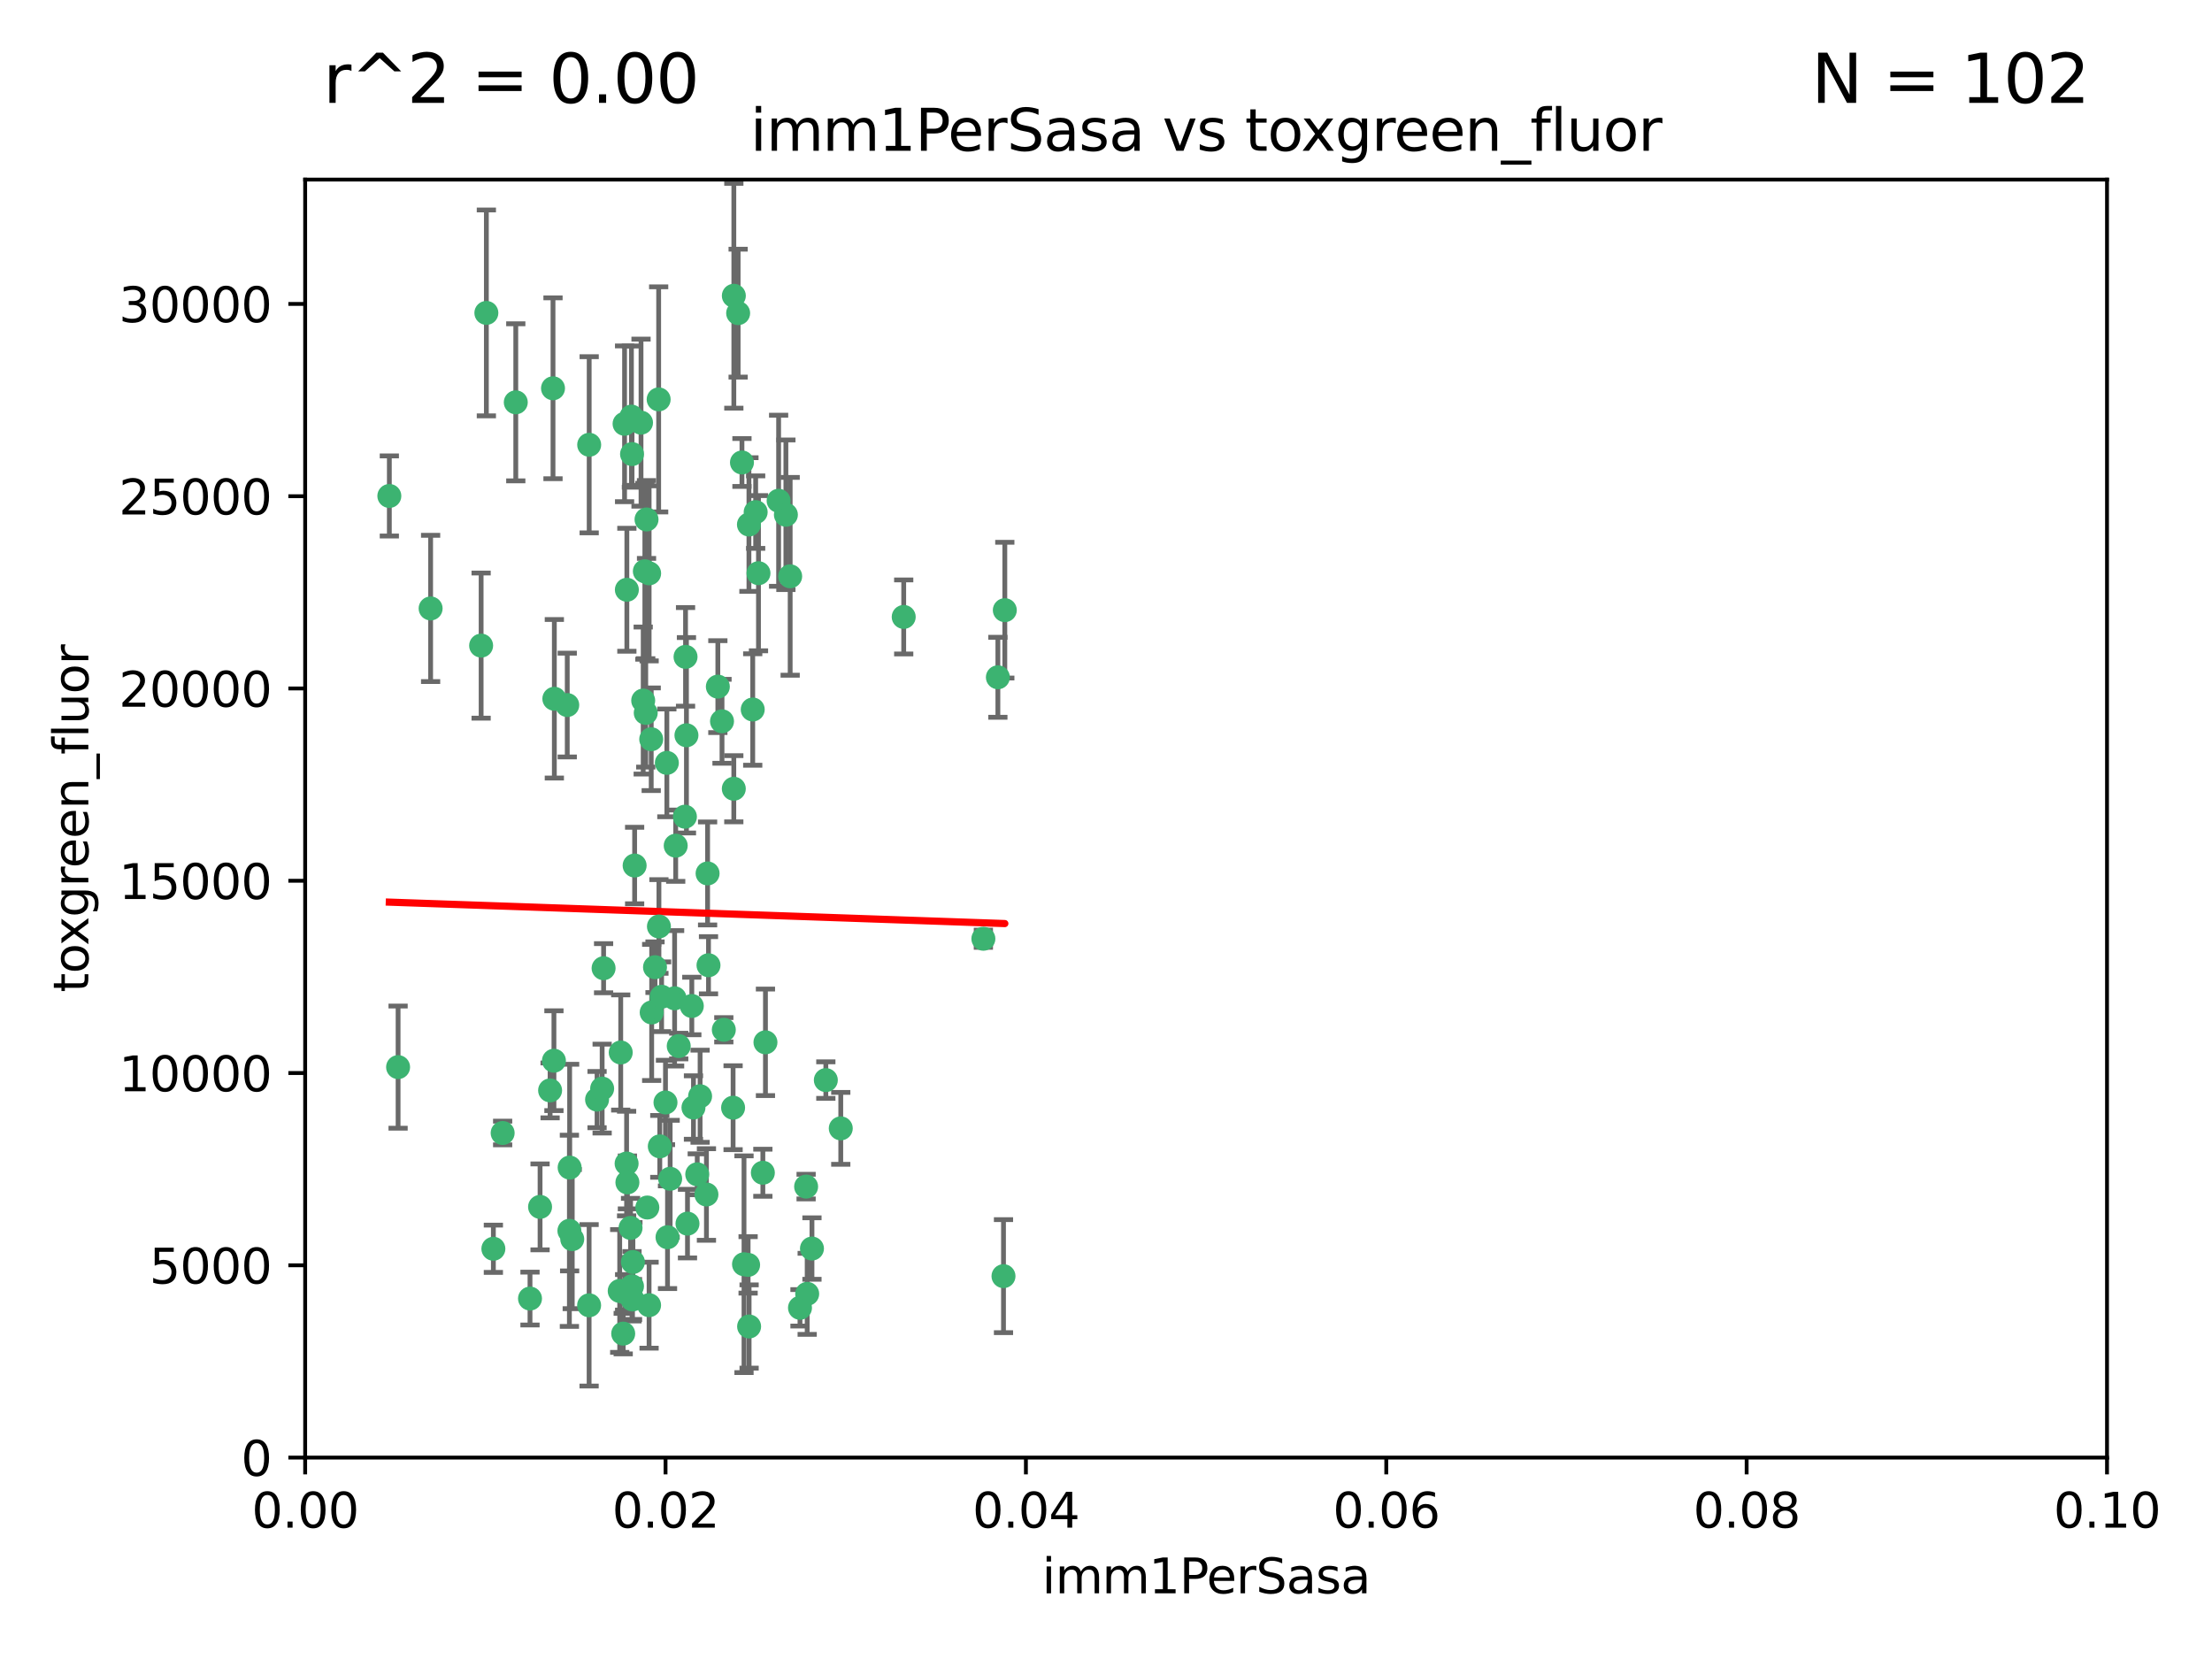 <?xml version="1.0" encoding="utf-8" standalone="no"?>
<!DOCTYPE svg PUBLIC "-//W3C//DTD SVG 1.1//EN"
  "http://www.w3.org/Graphics/SVG/1.1/DTD/svg11.dtd">
<svg xmlns:xlink="http://www.w3.org/1999/xlink" width="460.8pt" height="345.6pt" viewBox="0 0 460.8 345.6" xmlns="http://www.w3.org/2000/svg" version="1.1">
 <defs>
  <style type="text/css">*{stroke-linejoin: round; stroke-linecap: butt}</style>
 </defs>
 <g id="figure_1">
  <g id="patch_1">
   <path d="M 0 345.6 
L 460.8 345.6 
L 460.8 0 
L 0 0 
z
" style="fill: #ffffff"/>
  </g>
  <g id="axes_1">
   <g id="patch_2">
    <path d="M 63.571 303.64 
L 438.93 303.64 
L 438.93 37.411 
L 63.571 37.411 
z
" style="fill: #ffffff"/>
   </g>
   <g id="PathCollection_1">
    <defs>
     <path id="m72c2c769fd" d="M 0 1.118 
C 0.297 1.118 0.581 1 0.791 0.791 
C 1 0.581 1.118 0.297 1.118 0 
C 1.118 -0.297 1 -0.581 0.791 -0.791 
C 0.581 -1 0.297 -1.118 0 -1.118 
C -0.297 -1.118 -0.581 -1 -0.791 -0.791 
C -1 -0.581 -1.118 -0.297 -1.118 0 
C -1.118 0.297 -1 0.581 -0.791 0.791 
C -0.581 1 -0.297 1.118 0 1.118 
z
" style="stroke: #3cb371"/>
    </defs>
    <g clip-path="url(#pa4536fd66c)">
     <use xlink:href="#m72c2c769fd" x="81.107" y="103.319" style="fill: #3cb371; stroke: #3cb371"/>
     <use xlink:href="#m72c2c769fd" x="101.319" y="65.184" style="fill: #3cb371; stroke: #3cb371"/>
     <use xlink:href="#m72c2c769fd" x="100.227" y="134.491" style="fill: #3cb371; stroke: #3cb371"/>
     <use xlink:href="#m72c2c769fd" x="89.706" y="126.749" style="fill: #3cb371; stroke: #3cb371"/>
     <use xlink:href="#m72c2c769fd" x="156.017" y="109.268" style="fill: #3cb371; stroke: #3cb371"/>
     <use xlink:href="#m72c2c769fd" x="137.211" y="83.201" style="fill: #3cb371; stroke: #3cb371"/>
     <use xlink:href="#m72c2c769fd" x="169.147" y="260.094" style="fill: #3cb371; stroke: #3cb371"/>
     <use xlink:href="#m72c2c769fd" x="107.447" y="83.811" style="fill: #3cb371; stroke: #3cb371"/>
     <use xlink:href="#m72c2c769fd" x="130.11" y="88.286" style="fill: #3cb371; stroke: #3cb371"/>
     <use xlink:href="#m72c2c769fd" x="149.54" y="143.039" style="fill: #3cb371; stroke: #3cb371"/>
     <use xlink:href="#m72c2c769fd" x="130.587" y="122.859" style="fill: #3cb371; stroke: #3cb371"/>
     <use xlink:href="#m72c2c769fd" x="164.607" y="120.054" style="fill: #3cb371; stroke: #3cb371"/>
     <use xlink:href="#m72c2c769fd" x="134.683" y="108.214" style="fill: #3cb371; stroke: #3cb371"/>
     <use xlink:href="#m72c2c769fd" x="162.201" y="104.315" style="fill: #3cb371; stroke: #3cb371"/>
     <use xlink:href="#m72c2c769fd" x="159.458" y="217.134" style="fill: #3cb371; stroke: #3cb371"/>
     <use xlink:href="#m72c2c769fd" x="152.872" y="61.614" style="fill: #3cb371; stroke: #3cb371"/>
     <use xlink:href="#m72c2c769fd" x="133.991" y="145.935" style="fill: #3cb371; stroke: #3cb371"/>
     <use xlink:href="#m72c2c769fd" x="133.537" y="88.045" style="fill: #3cb371; stroke: #3cb371"/>
     <use xlink:href="#m72c2c769fd" x="115.202" y="80.887" style="fill: #3cb371; stroke: #3cb371"/>
     <use xlink:href="#m72c2c769fd" x="135.226" y="119.44" style="fill: #3cb371; stroke: #3cb371"/>
     <use xlink:href="#m72c2c769fd" x="131.665" y="94.593" style="fill: #3cb371; stroke: #3cb371"/>
     <use xlink:href="#m72c2c769fd" x="157.418" y="106.684" style="fill: #3cb371; stroke: #3cb371"/>
     <use xlink:href="#m72c2c769fd" x="125.739" y="201.695" style="fill: #3cb371; stroke: #3cb371"/>
     <use xlink:href="#m72c2c769fd" x="131.536" y="86.787" style="fill: #3cb371; stroke: #3cb371"/>
     <use xlink:href="#m72c2c769fd" x="147.405" y="181.953" style="fill: #3cb371; stroke: #3cb371"/>
     <use xlink:href="#m72c2c769fd" x="102.779" y="260.14" style="fill: #3cb371; stroke: #3cb371"/>
     <use xlink:href="#m72c2c769fd" x="150.409" y="150.259" style="fill: #3cb371; stroke: #3cb371"/>
     <use xlink:href="#m72c2c769fd" x="104.711" y="236.024" style="fill: #3cb371; stroke: #3cb371"/>
     <use xlink:href="#m72c2c769fd" x="118.666" y="243.228" style="fill: #3cb371; stroke: #3cb371"/>
     <use xlink:href="#m72c2c769fd" x="154.563" y="96.341" style="fill: #3cb371; stroke: #3cb371"/>
     <use xlink:href="#m72c2c769fd" x="158.007" y="119.409" style="fill: #3cb371; stroke: #3cb371"/>
     <use xlink:href="#m72c2c769fd" x="153.769" y="65.233" style="fill: #3cb371; stroke: #3cb371"/>
     <use xlink:href="#m72c2c769fd" x="118.169" y="146.874" style="fill: #3cb371; stroke: #3cb371"/>
     <use xlink:href="#m72c2c769fd" x="136.451" y="201.487" style="fill: #3cb371; stroke: #3cb371"/>
     <use xlink:href="#m72c2c769fd" x="130.534" y="242.388" style="fill: #3cb371; stroke: #3cb371"/>
     <use xlink:href="#m72c2c769fd" x="147.594" y="201.077" style="fill: #3cb371; stroke: #3cb371"/>
     <use xlink:href="#m72c2c769fd" x="82.93" y="222.299" style="fill: #3cb371; stroke: #3cb371"/>
     <use xlink:href="#m72c2c769fd" x="143.216" y="254.906" style="fill: #3cb371; stroke: #3cb371"/>
     <use xlink:href="#m72c2c769fd" x="142.811" y="136.835" style="fill: #3cb371; stroke: #3cb371"/>
     <use xlink:href="#m72c2c769fd" x="163.716" y="107.234" style="fill: #3cb371; stroke: #3cb371"/>
     <use xlink:href="#m72c2c769fd" x="138.918" y="158.921" style="fill: #3cb371; stroke: #3cb371"/>
     <use xlink:href="#m72c2c769fd" x="130.121" y="269.209" style="fill: #3cb371; stroke: #3cb371"/>
     <use xlink:href="#m72c2c769fd" x="112.506" y="251.417" style="fill: #3cb371; stroke: #3cb371"/>
     <use xlink:href="#m72c2c769fd" x="207.877" y="141.091" style="fill: #3cb371; stroke: #3cb371"/>
     <use xlink:href="#m72c2c769fd" x="209.321" y="127.107" style="fill: #3cb371; stroke: #3cb371"/>
     <use xlink:href="#m72c2c769fd" x="134.851" y="251.547" style="fill: #3cb371; stroke: #3cb371"/>
     <use xlink:href="#m72c2c769fd" x="119.208" y="258.133" style="fill: #3cb371; stroke: #3cb371"/>
     <use xlink:href="#m72c2c769fd" x="137.448" y="238.808" style="fill: #3cb371; stroke: #3cb371"/>
     <use xlink:href="#m72c2c769fd" x="155.845" y="263.497" style="fill: #3cb371; stroke: #3cb371"/>
     <use xlink:href="#m72c2c769fd" x="140.762" y="176.169" style="fill: #3cb371; stroke: #3cb371"/>
     <use xlink:href="#m72c2c769fd" x="152.865" y="164.309" style="fill: #3cb371; stroke: #3cb371"/>
     <use xlink:href="#m72c2c769fd" x="114.597" y="227.152" style="fill: #3cb371; stroke: #3cb371"/>
     <use xlink:href="#m72c2c769fd" x="137.267" y="193.002" style="fill: #3cb371; stroke: #3cb371"/>
     <use xlink:href="#m72c2c769fd" x="110.41" y="270.514" style="fill: #3cb371; stroke: #3cb371"/>
     <use xlink:href="#m72c2c769fd" x="131.656" y="267.951" style="fill: #3cb371; stroke: #3cb371"/>
     <use xlink:href="#m72c2c769fd" x="131.847" y="262.903" style="fill: #3cb371; stroke: #3cb371"/>
     <use xlink:href="#m72c2c769fd" x="188.259" y="128.518" style="fill: #3cb371; stroke: #3cb371"/>
     <use xlink:href="#m72c2c769fd" x="129.825" y="277.818" style="fill: #3cb371; stroke: #3cb371"/>
     <use xlink:href="#m72c2c769fd" x="131.762" y="270.703" style="fill: #3cb371; stroke: #3cb371"/>
     <use xlink:href="#m72c2c769fd" x="166.652" y="272.443" style="fill: #3cb371; stroke: #3cb371"/>
     <use xlink:href="#m72c2c769fd" x="129.308" y="219.251" style="fill: #3cb371; stroke: #3cb371"/>
     <use xlink:href="#m72c2c769fd" x="154.991" y="263.364" style="fill: #3cb371; stroke: #3cb371"/>
     <use xlink:href="#m72c2c769fd" x="134.52" y="148.507" style="fill: #3cb371; stroke: #3cb371"/>
     <use xlink:href="#m72c2c769fd" x="147.163" y="248.836" style="fill: #3cb371; stroke: #3cb371"/>
     <use xlink:href="#m72c2c769fd" x="142.999" y="153.171" style="fill: #3cb371; stroke: #3cb371"/>
     <use xlink:href="#m72c2c769fd" x="145.843" y="228.365" style="fill: #3cb371; stroke: #3cb371"/>
     <use xlink:href="#m72c2c769fd" x="204.855" y="195.558" style="fill: #3cb371; stroke: #3cb371"/>
     <use xlink:href="#m72c2c769fd" x="141.392" y="217.914" style="fill: #3cb371; stroke: #3cb371"/>
     <use xlink:href="#m72c2c769fd" x="156.053" y="276.333" style="fill: #3cb371; stroke: #3cb371"/>
     <use xlink:href="#m72c2c769fd" x="135.757" y="210.91" style="fill: #3cb371; stroke: #3cb371"/>
     <use xlink:href="#m72c2c769fd" x="150.784" y="214.524" style="fill: #3cb371; stroke: #3cb371"/>
     <use xlink:href="#m72c2c769fd" x="209.046" y="265.846" style="fill: #3cb371; stroke: #3cb371"/>
     <use xlink:href="#m72c2c769fd" x="137.823" y="207.64" style="fill: #3cb371; stroke: #3cb371"/>
     <use xlink:href="#m72c2c769fd" x="156.807" y="147.801" style="fill: #3cb371; stroke: #3cb371"/>
     <use xlink:href="#m72c2c769fd" x="144.463" y="230.72" style="fill: #3cb371; stroke: #3cb371"/>
     <use xlink:href="#m72c2c769fd" x="167.929" y="247.192" style="fill: #3cb371; stroke: #3cb371"/>
     <use xlink:href="#m72c2c769fd" x="132.205" y="180.307" style="fill: #3cb371; stroke: #3cb371"/>
     <use xlink:href="#m72c2c769fd" x="152.716" y="230.755" style="fill: #3cb371; stroke: #3cb371"/>
     <use xlink:href="#m72c2c769fd" x="130.7" y="246.317" style="fill: #3cb371; stroke: #3cb371"/>
     <use xlink:href="#m72c2c769fd" x="142.68" y="170.133" style="fill: #3cb371; stroke: #3cb371"/>
     <use xlink:href="#m72c2c769fd" x="122.722" y="271.92" style="fill: #3cb371; stroke: #3cb371"/>
     <use xlink:href="#m72c2c769fd" x="131.356" y="255.796" style="fill: #3cb371; stroke: #3cb371"/>
     <use xlink:href="#m72c2c769fd" x="115.394" y="220.964" style="fill: #3cb371; stroke: #3cb371"/>
     <use xlink:href="#m72c2c769fd" x="129.096" y="268.93" style="fill: #3cb371; stroke: #3cb371"/>
     <use xlink:href="#m72c2c769fd" x="144.117" y="209.566" style="fill: #3cb371; stroke: #3cb371"/>
     <use xlink:href="#m72c2c769fd" x="118.616" y="256.398" style="fill: #3cb371; stroke: #3cb371"/>
     <use xlink:href="#m72c2c769fd" x="124.379" y="229.064" style="fill: #3cb371; stroke: #3cb371"/>
     <use xlink:href="#m72c2c769fd" x="115.48" y="145.567" style="fill: #3cb371; stroke: #3cb371"/>
     <use xlink:href="#m72c2c769fd" x="122.738" y="92.655" style="fill: #3cb371; stroke: #3cb371"/>
     <use xlink:href="#m72c2c769fd" x="135.215" y="271.892" style="fill: #3cb371; stroke: #3cb371"/>
     <use xlink:href="#m72c2c769fd" x="134.334" y="119.004" style="fill: #3cb371; stroke: #3cb371"/>
     <use xlink:href="#m72c2c769fd" x="138.633" y="229.667" style="fill: #3cb371; stroke: #3cb371"/>
     <use xlink:href="#m72c2c769fd" x="139.056" y="257.738" style="fill: #3cb371; stroke: #3cb371"/>
     <use xlink:href="#m72c2c769fd" x="158.917" y="244.305" style="fill: #3cb371; stroke: #3cb371"/>
     <use xlink:href="#m72c2c769fd" x="139.605" y="245.561" style="fill: #3cb371; stroke: #3cb371"/>
     <use xlink:href="#m72c2c769fd" x="145.249" y="244.625" style="fill: #3cb371; stroke: #3cb371"/>
     <use xlink:href="#m72c2c769fd" x="125.438" y="226.772" style="fill: #3cb371; stroke: #3cb371"/>
     <use xlink:href="#m72c2c769fd" x="175.147" y="235.058" style="fill: #3cb371; stroke: #3cb371"/>
     <use xlink:href="#m72c2c769fd" x="168.152" y="269.529" style="fill: #3cb371; stroke: #3cb371"/>
     <use xlink:href="#m72c2c769fd" x="172.037" y="225.004" style="fill: #3cb371; stroke: #3cb371"/>
     <use xlink:href="#m72c2c769fd" x="135.66" y="153.996" style="fill: #3cb371; stroke: #3cb371"/>
     <use xlink:href="#m72c2c769fd" x="140.533" y="207.963" style="fill: #3cb371; stroke: #3cb371"/>
    </g>
   </g>
   <g id="matplotlib.axis_1">
    <g id="xtick_1">
     <g id="line2d_1">
      <defs>
       <path id="m0f3511b2a2" d="M 0 0 
L 0 3.5 
" style="stroke: #000000; stroke-width: 0.8"/>
      </defs>
      <g>
       <use xlink:href="#m0f3511b2a2" x="63.571" y="303.64" style="stroke: #000000; stroke-width: 0.8"/>
      </g>
     </g>
     <g id="text_1">
      <!-- 0.00 -->
      <g transform="translate(52.438 318.238)scale(0.1 -0.1)">
       <defs>
        <path id="DejaVuSans-30" d="M 2034 4250 
Q 1547 4250 1301 3770 
Q 1056 3291 1056 2328 
Q 1056 1369 1301 889 
Q 1547 409 2034 409 
Q 2525 409 2770 889 
Q 3016 1369 3016 2328 
Q 3016 3291 2770 3770 
Q 2525 4250 2034 4250 
z
M 2034 4750 
Q 2819 4750 3233 4129 
Q 3647 3509 3647 2328 
Q 3647 1150 3233 529 
Q 2819 -91 2034 -91 
Q 1250 -91 836 529 
Q 422 1150 422 2328 
Q 422 3509 836 4129 
Q 1250 4750 2034 4750 
z
" transform="scale(0.016)"/>
        <path id="DejaVuSans-2e" d="M 684 794 
L 1344 794 
L 1344 0 
L 684 0 
L 684 794 
z
" transform="scale(0.016)"/>
       </defs>
       <use xlink:href="#DejaVuSans-30"/>
       <use xlink:href="#DejaVuSans-2e" x="63.623"/>
       <use xlink:href="#DejaVuSans-30" x="95.41"/>
       <use xlink:href="#DejaVuSans-30" x="159.033"/>
      </g>
     </g>
    </g>
    <g id="xtick_2">
     <g id="line2d_2">
      <g>
       <use xlink:href="#m0f3511b2a2" x="138.643" y="303.64" style="stroke: #000000; stroke-width: 0.8"/>
      </g>
     </g>
     <g id="text_2">
      <!-- 0.02 -->
      <g transform="translate(127.51 318.238)scale(0.1 -0.1)">
       <defs>
        <path id="DejaVuSans-32" d="M 1228 531 
L 3431 531 
L 3431 0 
L 469 0 
L 469 531 
Q 828 903 1448 1529 
Q 2069 2156 2228 2338 
Q 2531 2678 2651 2914 
Q 2772 3150 2772 3378 
Q 2772 3750 2511 3984 
Q 2250 4219 1831 4219 
Q 1534 4219 1204 4116 
Q 875 4013 500 3803 
L 500 4441 
Q 881 4594 1212 4672 
Q 1544 4750 1819 4750 
Q 2544 4750 2975 4387 
Q 3406 4025 3406 3419 
Q 3406 3131 3298 2873 
Q 3191 2616 2906 2266 
Q 2828 2175 2409 1742 
Q 1991 1309 1228 531 
z
" transform="scale(0.016)"/>
       </defs>
       <use xlink:href="#DejaVuSans-30"/>
       <use xlink:href="#DejaVuSans-2e" x="63.623"/>
       <use xlink:href="#DejaVuSans-30" x="95.41"/>
       <use xlink:href="#DejaVuSans-32" x="159.033"/>
      </g>
     </g>
    </g>
    <g id="xtick_3">
     <g id="line2d_3">
      <g>
       <use xlink:href="#m0f3511b2a2" x="213.715" y="303.64" style="stroke: #000000; stroke-width: 0.8"/>
      </g>
     </g>
     <g id="text_3">
      <!-- 0.04 -->
      <g transform="translate(202.582 318.238)scale(0.1 -0.1)">
       <defs>
        <path id="DejaVuSans-34" d="M 2419 4116 
L 825 1625 
L 2419 1625 
L 2419 4116 
z
M 2253 4666 
L 3047 4666 
L 3047 1625 
L 3713 1625 
L 3713 1100 
L 3047 1100 
L 3047 0 
L 2419 0 
L 2419 1100 
L 313 1100 
L 313 1709 
L 2253 4666 
z
" transform="scale(0.016)"/>
       </defs>
       <use xlink:href="#DejaVuSans-30"/>
       <use xlink:href="#DejaVuSans-2e" x="63.623"/>
       <use xlink:href="#DejaVuSans-30" x="95.41"/>
       <use xlink:href="#DejaVuSans-34" x="159.033"/>
      </g>
     </g>
    </g>
    <g id="xtick_4">
     <g id="line2d_4">
      <g>
       <use xlink:href="#m0f3511b2a2" x="288.786" y="303.64" style="stroke: #000000; stroke-width: 0.8"/>
      </g>
     </g>
     <g id="text_4">
      <!-- 0.06 -->
      <g transform="translate(277.654 318.238)scale(0.1 -0.1)">
       <defs>
        <path id="DejaVuSans-36" d="M 2113 2584 
Q 1688 2584 1439 2293 
Q 1191 2003 1191 1497 
Q 1191 994 1439 701 
Q 1688 409 2113 409 
Q 2538 409 2786 701 
Q 3034 994 3034 1497 
Q 3034 2003 2786 2293 
Q 2538 2584 2113 2584 
z
M 3366 4563 
L 3366 3988 
Q 3128 4100 2886 4159 
Q 2644 4219 2406 4219 
Q 1781 4219 1451 3797 
Q 1122 3375 1075 2522 
Q 1259 2794 1537 2939 
Q 1816 3084 2150 3084 
Q 2853 3084 3261 2657 
Q 3669 2231 3669 1497 
Q 3669 778 3244 343 
Q 2819 -91 2113 -91 
Q 1303 -91 875 529 
Q 447 1150 447 2328 
Q 447 3434 972 4092 
Q 1497 4750 2381 4750 
Q 2619 4750 2861 4703 
Q 3103 4656 3366 4563 
z
" transform="scale(0.016)"/>
       </defs>
       <use xlink:href="#DejaVuSans-30"/>
       <use xlink:href="#DejaVuSans-2e" x="63.623"/>
       <use xlink:href="#DejaVuSans-30" x="95.41"/>
       <use xlink:href="#DejaVuSans-36" x="159.033"/>
      </g>
     </g>
    </g>
    <g id="xtick_5">
     <g id="line2d_5">
      <g>
       <use xlink:href="#m0f3511b2a2" x="363.858" y="303.64" style="stroke: #000000; stroke-width: 0.8"/>
      </g>
     </g>
     <g id="text_5">
      <!-- 0.08 -->
      <g transform="translate(352.725 318.238)scale(0.1 -0.1)">
       <defs>
        <path id="DejaVuSans-38" d="M 2034 2216 
Q 1584 2216 1326 1975 
Q 1069 1734 1069 1313 
Q 1069 891 1326 650 
Q 1584 409 2034 409 
Q 2484 409 2743 651 
Q 3003 894 3003 1313 
Q 3003 1734 2745 1975 
Q 2488 2216 2034 2216 
z
M 1403 2484 
Q 997 2584 770 2862 
Q 544 3141 544 3541 
Q 544 4100 942 4425 
Q 1341 4750 2034 4750 
Q 2731 4750 3128 4425 
Q 3525 4100 3525 3541 
Q 3525 3141 3298 2862 
Q 3072 2584 2669 2484 
Q 3125 2378 3379 2068 
Q 3634 1759 3634 1313 
Q 3634 634 3220 271 
Q 2806 -91 2034 -91 
Q 1263 -91 848 271 
Q 434 634 434 1313 
Q 434 1759 690 2068 
Q 947 2378 1403 2484 
z
M 1172 3481 
Q 1172 3119 1398 2916 
Q 1625 2713 2034 2713 
Q 2441 2713 2670 2916 
Q 2900 3119 2900 3481 
Q 2900 3844 2670 4047 
Q 2441 4250 2034 4250 
Q 1625 4250 1398 4047 
Q 1172 3844 1172 3481 
z
" transform="scale(0.016)"/>
       </defs>
       <use xlink:href="#DejaVuSans-30"/>
       <use xlink:href="#DejaVuSans-2e" x="63.623"/>
       <use xlink:href="#DejaVuSans-30" x="95.41"/>
       <use xlink:href="#DejaVuSans-38" x="159.033"/>
      </g>
     </g>
    </g>
    <g id="xtick_6">
     <g id="line2d_6">
      <g>
       <use xlink:href="#m0f3511b2a2" x="438.93" y="303.64" style="stroke: #000000; stroke-width: 0.8"/>
      </g>
     </g>
     <g id="text_6">
      <!-- 0.10 -->
      <g transform="translate(427.797 318.238)scale(0.1 -0.1)">
       <defs>
        <path id="DejaVuSans-31" d="M 794 531 
L 1825 531 
L 1825 4091 
L 703 3866 
L 703 4441 
L 1819 4666 
L 2450 4666 
L 2450 531 
L 3481 531 
L 3481 0 
L 794 0 
L 794 531 
z
" transform="scale(0.016)"/>
       </defs>
       <use xlink:href="#DejaVuSans-30"/>
       <use xlink:href="#DejaVuSans-2e" x="63.623"/>
       <use xlink:href="#DejaVuSans-31" x="95.41"/>
       <use xlink:href="#DejaVuSans-30" x="159.033"/>
      </g>
     </g>
    </g>
    <g id="text_7">
     <!-- imm1PerSasa -->
     <g transform="translate(217.067 331.917)scale(0.1 -0.1)">
      <defs>
       <path id="DejaVuSans-69" d="M 603 3500 
L 1178 3500 
L 1178 0 
L 603 0 
L 603 3500 
z
M 603 4863 
L 1178 4863 
L 1178 4134 
L 603 4134 
L 603 4863 
z
" transform="scale(0.016)"/>
       <path id="DejaVuSans-6d" d="M 3328 2828 
Q 3544 3216 3844 3400 
Q 4144 3584 4550 3584 
Q 5097 3584 5394 3201 
Q 5691 2819 5691 2113 
L 5691 0 
L 5113 0 
L 5113 2094 
Q 5113 2597 4934 2840 
Q 4756 3084 4391 3084 
Q 3944 3084 3684 2787 
Q 3425 2491 3425 1978 
L 3425 0 
L 2847 0 
L 2847 2094 
Q 2847 2600 2669 2842 
Q 2491 3084 2119 3084 
Q 1678 3084 1418 2786 
Q 1159 2488 1159 1978 
L 1159 0 
L 581 0 
L 581 3500 
L 1159 3500 
L 1159 2956 
Q 1356 3278 1631 3431 
Q 1906 3584 2284 3584 
Q 2666 3584 2933 3390 
Q 3200 3197 3328 2828 
z
" transform="scale(0.016)"/>
       <path id="DejaVuSans-50" d="M 1259 4147 
L 1259 2394 
L 2053 2394 
Q 2494 2394 2734 2622 
Q 2975 2850 2975 3272 
Q 2975 3691 2734 3919 
Q 2494 4147 2053 4147 
L 1259 4147 
z
M 628 4666 
L 2053 4666 
Q 2838 4666 3239 4311 
Q 3641 3956 3641 3272 
Q 3641 2581 3239 2228 
Q 2838 1875 2053 1875 
L 1259 1875 
L 1259 0 
L 628 0 
L 628 4666 
z
" transform="scale(0.016)"/>
       <path id="DejaVuSans-65" d="M 3597 1894 
L 3597 1613 
L 953 1613 
Q 991 1019 1311 708 
Q 1631 397 2203 397 
Q 2534 397 2845 478 
Q 3156 559 3463 722 
L 3463 178 
Q 3153 47 2828 -22 
Q 2503 -91 2169 -91 
Q 1331 -91 842 396 
Q 353 884 353 1716 
Q 353 2575 817 3079 
Q 1281 3584 2069 3584 
Q 2775 3584 3186 3129 
Q 3597 2675 3597 1894 
z
M 3022 2063 
Q 3016 2534 2758 2815 
Q 2500 3097 2075 3097 
Q 1594 3097 1305 2825 
Q 1016 2553 972 2059 
L 3022 2063 
z
" transform="scale(0.016)"/>
       <path id="DejaVuSans-72" d="M 2631 2963 
Q 2534 3019 2420 3045 
Q 2306 3072 2169 3072 
Q 1681 3072 1420 2755 
Q 1159 2438 1159 1844 
L 1159 0 
L 581 0 
L 581 3500 
L 1159 3500 
L 1159 2956 
Q 1341 3275 1631 3429 
Q 1922 3584 2338 3584 
Q 2397 3584 2469 3576 
Q 2541 3569 2628 3553 
L 2631 2963 
z
" transform="scale(0.016)"/>
       <path id="DejaVuSans-53" d="M 3425 4513 
L 3425 3897 
Q 3066 4069 2747 4153 
Q 2428 4238 2131 4238 
Q 1616 4238 1336 4038 
Q 1056 3838 1056 3469 
Q 1056 3159 1242 3001 
Q 1428 2844 1947 2747 
L 2328 2669 
Q 3034 2534 3370 2195 
Q 3706 1856 3706 1288 
Q 3706 609 3251 259 
Q 2797 -91 1919 -91 
Q 1588 -91 1214 -16 
Q 841 59 441 206 
L 441 856 
Q 825 641 1194 531 
Q 1563 422 1919 422 
Q 2459 422 2753 634 
Q 3047 847 3047 1241 
Q 3047 1584 2836 1778 
Q 2625 1972 2144 2069 
L 1759 2144 
Q 1053 2284 737 2584 
Q 422 2884 422 3419 
Q 422 4038 858 4394 
Q 1294 4750 2059 4750 
Q 2388 4750 2728 4690 
Q 3069 4631 3425 4513 
z
" transform="scale(0.016)"/>
       <path id="DejaVuSans-61" d="M 2194 1759 
Q 1497 1759 1228 1600 
Q 959 1441 959 1056 
Q 959 750 1161 570 
Q 1363 391 1709 391 
Q 2188 391 2477 730 
Q 2766 1069 2766 1631 
L 2766 1759 
L 2194 1759 
z
M 3341 1997 
L 3341 0 
L 2766 0 
L 2766 531 
Q 2569 213 2275 61 
Q 1981 -91 1556 -91 
Q 1019 -91 701 211 
Q 384 513 384 1019 
Q 384 1609 779 1909 
Q 1175 2209 1959 2209 
L 2766 2209 
L 2766 2266 
Q 2766 2663 2505 2880 
Q 2244 3097 1772 3097 
Q 1472 3097 1187 3025 
Q 903 2953 641 2809 
L 641 3341 
Q 956 3463 1253 3523 
Q 1550 3584 1831 3584 
Q 2591 3584 2966 3190 
Q 3341 2797 3341 1997 
z
" transform="scale(0.016)"/>
       <path id="DejaVuSans-73" d="M 2834 3397 
L 2834 2853 
Q 2591 2978 2328 3040 
Q 2066 3103 1784 3103 
Q 1356 3103 1142 2972 
Q 928 2841 928 2578 
Q 928 2378 1081 2264 
Q 1234 2150 1697 2047 
L 1894 2003 
Q 2506 1872 2764 1633 
Q 3022 1394 3022 966 
Q 3022 478 2636 193 
Q 2250 -91 1575 -91 
Q 1294 -91 989 -36 
Q 684 19 347 128 
L 347 722 
Q 666 556 975 473 
Q 1284 391 1588 391 
Q 1994 391 2212 530 
Q 2431 669 2431 922 
Q 2431 1156 2273 1281 
Q 2116 1406 1581 1522 
L 1381 1569 
Q 847 1681 609 1914 
Q 372 2147 372 2553 
Q 372 3047 722 3315 
Q 1072 3584 1716 3584 
Q 2034 3584 2315 3537 
Q 2597 3491 2834 3397 
z
" transform="scale(0.016)"/>
      </defs>
      <use xlink:href="#DejaVuSans-69"/>
      <use xlink:href="#DejaVuSans-6d" x="27.783"/>
      <use xlink:href="#DejaVuSans-6d" x="125.195"/>
      <use xlink:href="#DejaVuSans-31" x="222.607"/>
      <use xlink:href="#DejaVuSans-50" x="286.23"/>
      <use xlink:href="#DejaVuSans-65" x="342.908"/>
      <use xlink:href="#DejaVuSans-72" x="404.432"/>
      <use xlink:href="#DejaVuSans-53" x="445.545"/>
      <use xlink:href="#DejaVuSans-61" x="509.021"/>
      <use xlink:href="#DejaVuSans-73" x="570.301"/>
      <use xlink:href="#DejaVuSans-61" x="622.4"/>
     </g>
    </g>
   </g>
   <g id="matplotlib.axis_2">
    <g id="ytick_1">
     <g id="line2d_7">
      <defs>
       <path id="m2d6e54f44a" d="M 0 0 
L -3.5 0 
" style="stroke: #000000; stroke-width: 0.8"/>
      </defs>
      <g>
       <use xlink:href="#m2d6e54f44a" x="63.571" y="303.64" style="stroke: #000000; stroke-width: 0.8"/>
      </g>
     </g>
     <g id="text_8">
      <!-- 0 -->
      <g transform="translate(50.209 307.439)scale(0.1 -0.1)">
       <use xlink:href="#DejaVuSans-30"/>
      </g>
     </g>
    </g>
    <g id="ytick_2">
     <g id="line2d_8">
      <g>
       <use xlink:href="#m2d6e54f44a" x="63.571" y="263.586" style="stroke: #000000; stroke-width: 0.8"/>
      </g>
     </g>
     <g id="text_9">
      <!-- 5000 -->
      <g transform="translate(31.121 267.385)scale(0.1 -0.1)">
       <defs>
        <path id="DejaVuSans-35" d="M 691 4666 
L 3169 4666 
L 3169 4134 
L 1269 4134 
L 1269 2991 
Q 1406 3038 1543 3061 
Q 1681 3084 1819 3084 
Q 2600 3084 3056 2656 
Q 3513 2228 3513 1497 
Q 3513 744 3044 326 
Q 2575 -91 1722 -91 
Q 1428 -91 1123 -41 
Q 819 9 494 109 
L 494 744 
Q 775 591 1075 516 
Q 1375 441 1709 441 
Q 2250 441 2565 725 
Q 2881 1009 2881 1497 
Q 2881 1984 2565 2268 
Q 2250 2553 1709 2553 
Q 1456 2553 1204 2497 
Q 953 2441 691 2322 
L 691 4666 
z
" transform="scale(0.016)"/>
       </defs>
       <use xlink:href="#DejaVuSans-35"/>
       <use xlink:href="#DejaVuSans-30" x="63.623"/>
       <use xlink:href="#DejaVuSans-30" x="127.246"/>
       <use xlink:href="#DejaVuSans-30" x="190.869"/>
      </g>
     </g>
    </g>
    <g id="ytick_3">
     <g id="line2d_9">
      <g>
       <use xlink:href="#m2d6e54f44a" x="63.571" y="223.532" style="stroke: #000000; stroke-width: 0.8"/>
      </g>
     </g>
     <g id="text_10">
      <!-- 10000 -->
      <g transform="translate(24.759 227.331)scale(0.1 -0.1)">
       <use xlink:href="#DejaVuSans-31"/>
       <use xlink:href="#DejaVuSans-30" x="63.623"/>
       <use xlink:href="#DejaVuSans-30" x="127.246"/>
       <use xlink:href="#DejaVuSans-30" x="190.869"/>
       <use xlink:href="#DejaVuSans-30" x="254.492"/>
      </g>
     </g>
    </g>
    <g id="ytick_4">
     <g id="line2d_10">
      <g>
       <use xlink:href="#m2d6e54f44a" x="63.571" y="183.478" style="stroke: #000000; stroke-width: 0.8"/>
      </g>
     </g>
     <g id="text_11">
      <!-- 15000 -->
      <g transform="translate(24.759 187.278)scale(0.1 -0.1)">
       <use xlink:href="#DejaVuSans-31"/>
       <use xlink:href="#DejaVuSans-35" x="63.623"/>
       <use xlink:href="#DejaVuSans-30" x="127.246"/>
       <use xlink:href="#DejaVuSans-30" x="190.869"/>
       <use xlink:href="#DejaVuSans-30" x="254.492"/>
      </g>
     </g>
    </g>
    <g id="ytick_5">
     <g id="line2d_11">
      <g>
       <use xlink:href="#m2d6e54f44a" x="63.571" y="143.424" style="stroke: #000000; stroke-width: 0.8"/>
      </g>
     </g>
     <g id="text_12">
      <!-- 20000 -->
      <g transform="translate(24.759 147.224)scale(0.1 -0.1)">
       <use xlink:href="#DejaVuSans-32"/>
       <use xlink:href="#DejaVuSans-30" x="63.623"/>
       <use xlink:href="#DejaVuSans-30" x="127.246"/>
       <use xlink:href="#DejaVuSans-30" x="190.869"/>
       <use xlink:href="#DejaVuSans-30" x="254.492"/>
      </g>
     </g>
    </g>
    <g id="ytick_6">
     <g id="line2d_12">
      <g>
       <use xlink:href="#m2d6e54f44a" x="63.571" y="103.371" style="stroke: #000000; stroke-width: 0.8"/>
      </g>
     </g>
     <g id="text_13">
      <!-- 25000 -->
      <g transform="translate(24.759 107.17)scale(0.1 -0.1)">
       <use xlink:href="#DejaVuSans-32"/>
       <use xlink:href="#DejaVuSans-35" x="63.623"/>
       <use xlink:href="#DejaVuSans-30" x="127.246"/>
       <use xlink:href="#DejaVuSans-30" x="190.869"/>
       <use xlink:href="#DejaVuSans-30" x="254.492"/>
      </g>
     </g>
    </g>
    <g id="ytick_7">
     <g id="line2d_13">
      <g>
       <use xlink:href="#m2d6e54f44a" x="63.571" y="63.317" style="stroke: #000000; stroke-width: 0.8"/>
      </g>
     </g>
     <g id="text_14">
      <!-- 30000 -->
      <g transform="translate(24.759 67.116)scale(0.1 -0.1)">
       <defs>
        <path id="DejaVuSans-33" d="M 2597 2516 
Q 3050 2419 3304 2112 
Q 3559 1806 3559 1356 
Q 3559 666 3084 287 
Q 2609 -91 1734 -91 
Q 1441 -91 1130 -33 
Q 819 25 488 141 
L 488 750 
Q 750 597 1062 519 
Q 1375 441 1716 441 
Q 2309 441 2620 675 
Q 2931 909 2931 1356 
Q 2931 1769 2642 2001 
Q 2353 2234 1838 2234 
L 1294 2234 
L 1294 2753 
L 1863 2753 
Q 2328 2753 2575 2939 
Q 2822 3125 2822 3475 
Q 2822 3834 2567 4026 
Q 2313 4219 1838 4219 
Q 1578 4219 1281 4162 
Q 984 4106 628 3988 
L 628 4550 
Q 988 4650 1302 4700 
Q 1616 4750 1894 4750 
Q 2613 4750 3031 4423 
Q 3450 4097 3450 3541 
Q 3450 3153 3228 2886 
Q 3006 2619 2597 2516 
z
" transform="scale(0.016)"/>
       </defs>
       <use xlink:href="#DejaVuSans-33"/>
       <use xlink:href="#DejaVuSans-30" x="63.623"/>
       <use xlink:href="#DejaVuSans-30" x="127.246"/>
       <use xlink:href="#DejaVuSans-30" x="190.869"/>
       <use xlink:href="#DejaVuSans-30" x="254.492"/>
      </g>
     </g>
    </g>
    <g id="text_15">
     <!-- toxgreen_fluor -->
     <g transform="translate(18.401 206.72)rotate(-90)scale(0.1 -0.1)">
      <defs>
       <path id="DejaVuSans-74" d="M 1172 4494 
L 1172 3500 
L 2356 3500 
L 2356 3053 
L 1172 3053 
L 1172 1153 
Q 1172 725 1289 603 
Q 1406 481 1766 481 
L 2356 481 
L 2356 0 
L 1766 0 
Q 1100 0 847 248 
Q 594 497 594 1153 
L 594 3053 
L 172 3053 
L 172 3500 
L 594 3500 
L 594 4494 
L 1172 4494 
z
" transform="scale(0.016)"/>
       <path id="DejaVuSans-6f" d="M 1959 3097 
Q 1497 3097 1228 2736 
Q 959 2375 959 1747 
Q 959 1119 1226 758 
Q 1494 397 1959 397 
Q 2419 397 2687 759 
Q 2956 1122 2956 1747 
Q 2956 2369 2687 2733 
Q 2419 3097 1959 3097 
z
M 1959 3584 
Q 2709 3584 3137 3096 
Q 3566 2609 3566 1747 
Q 3566 888 3137 398 
Q 2709 -91 1959 -91 
Q 1206 -91 779 398 
Q 353 888 353 1747 
Q 353 2609 779 3096 
Q 1206 3584 1959 3584 
z
" transform="scale(0.016)"/>
       <path id="DejaVuSans-78" d="M 3513 3500 
L 2247 1797 
L 3578 0 
L 2900 0 
L 1881 1375 
L 863 0 
L 184 0 
L 1544 1831 
L 300 3500 
L 978 3500 
L 1906 2253 
L 2834 3500 
L 3513 3500 
z
" transform="scale(0.016)"/>
       <path id="DejaVuSans-67" d="M 2906 1791 
Q 2906 2416 2648 2759 
Q 2391 3103 1925 3103 
Q 1463 3103 1205 2759 
Q 947 2416 947 1791 
Q 947 1169 1205 825 
Q 1463 481 1925 481 
Q 2391 481 2648 825 
Q 2906 1169 2906 1791 
z
M 3481 434 
Q 3481 -459 3084 -895 
Q 2688 -1331 1869 -1331 
Q 1566 -1331 1297 -1286 
Q 1028 -1241 775 -1147 
L 775 -588 
Q 1028 -725 1275 -790 
Q 1522 -856 1778 -856 
Q 2344 -856 2625 -561 
Q 2906 -266 2906 331 
L 2906 616 
Q 2728 306 2450 153 
Q 2172 0 1784 0 
Q 1141 0 747 490 
Q 353 981 353 1791 
Q 353 2603 747 3093 
Q 1141 3584 1784 3584 
Q 2172 3584 2450 3431 
Q 2728 3278 2906 2969 
L 2906 3500 
L 3481 3500 
L 3481 434 
z
" transform="scale(0.016)"/>
       <path id="DejaVuSans-6e" d="M 3513 2113 
L 3513 0 
L 2938 0 
L 2938 2094 
Q 2938 2591 2744 2837 
Q 2550 3084 2163 3084 
Q 1697 3084 1428 2787 
Q 1159 2491 1159 1978 
L 1159 0 
L 581 0 
L 581 3500 
L 1159 3500 
L 1159 2956 
Q 1366 3272 1645 3428 
Q 1925 3584 2291 3584 
Q 2894 3584 3203 3211 
Q 3513 2838 3513 2113 
z
" transform="scale(0.016)"/>
       <path id="DejaVuSans-5f" d="M 3263 -1063 
L 3263 -1509 
L -63 -1509 
L -63 -1063 
L 3263 -1063 
z
" transform="scale(0.016)"/>
       <path id="DejaVuSans-66" d="M 2375 4863 
L 2375 4384 
L 1825 4384 
Q 1516 4384 1395 4259 
Q 1275 4134 1275 3809 
L 1275 3500 
L 2222 3500 
L 2222 3053 
L 1275 3053 
L 1275 0 
L 697 0 
L 697 3053 
L 147 3053 
L 147 3500 
L 697 3500 
L 697 3744 
Q 697 4328 969 4595 
Q 1241 4863 1831 4863 
L 2375 4863 
z
" transform="scale(0.016)"/>
       <path id="DejaVuSans-6c" d="M 603 4863 
L 1178 4863 
L 1178 0 
L 603 0 
L 603 4863 
z
" transform="scale(0.016)"/>
       <path id="DejaVuSans-75" d="M 544 1381 
L 544 3500 
L 1119 3500 
L 1119 1403 
Q 1119 906 1312 657 
Q 1506 409 1894 409 
Q 2359 409 2629 706 
Q 2900 1003 2900 1516 
L 2900 3500 
L 3475 3500 
L 3475 0 
L 2900 0 
L 2900 538 
Q 2691 219 2414 64 
Q 2138 -91 1772 -91 
Q 1169 -91 856 284 
Q 544 659 544 1381 
z
M 1991 3584 
L 1991 3584 
z
" transform="scale(0.016)"/>
      </defs>
      <use xlink:href="#DejaVuSans-74"/>
      <use xlink:href="#DejaVuSans-6f" x="39.209"/>
      <use xlink:href="#DejaVuSans-78" x="97.266"/>
      <use xlink:href="#DejaVuSans-67" x="156.445"/>
      <use xlink:href="#DejaVuSans-72" x="219.922"/>
      <use xlink:href="#DejaVuSans-65" x="258.785"/>
      <use xlink:href="#DejaVuSans-65" x="320.309"/>
      <use xlink:href="#DejaVuSans-6e" x="381.832"/>
      <use xlink:href="#DejaVuSans-5f" x="445.211"/>
      <use xlink:href="#DejaVuSans-66" x="495.211"/>
      <use xlink:href="#DejaVuSans-6c" x="530.416"/>
      <use xlink:href="#DejaVuSans-75" x="558.199"/>
      <use xlink:href="#DejaVuSans-6f" x="621.578"/>
      <use xlink:href="#DejaVuSans-72" x="682.76"/>
     </g>
    </g>
   </g>
   <g id="LineCollection_1">
    <path d="M 81.107 111.662 
L 81.107 94.976 
" clip-path="url(#pa4536fd66c)" style="fill: none; stroke: #696969"/>
    <path d="M 101.319 86.629 
L 101.319 43.739 
" clip-path="url(#pa4536fd66c)" style="fill: none; stroke: #696969"/>
    <path d="M 100.227 149.606 
L 100.227 119.375 
" clip-path="url(#pa4536fd66c)" style="fill: none; stroke: #696969"/>
    <path d="M 89.706 141.983 
L 89.706 111.515 
" clip-path="url(#pa4536fd66c)" style="fill: none; stroke: #696969"/>
    <path d="M 156.017 123.191 
L 156.017 95.346 
" clip-path="url(#pa4536fd66c)" style="fill: none; stroke: #696969"/>
    <path d="M 137.211 106.648 
L 137.211 59.753 
" clip-path="url(#pa4536fd66c)" style="fill: none; stroke: #696969"/>
    <path d="M 169.147 266.497 
L 169.147 253.692 
" clip-path="url(#pa4536fd66c)" style="fill: none; stroke: #696969"/>
    <path d="M 107.447 100.173 
L 107.447 67.45 
" clip-path="url(#pa4536fd66c)" style="fill: none; stroke: #696969"/>
    <path d="M 130.11 104.51 
L 130.11 72.063 
" clip-path="url(#pa4536fd66c)" style="fill: none; stroke: #696969"/>
    <path d="M 149.54 152.61 
L 149.54 133.468 
" clip-path="url(#pa4536fd66c)" style="fill: none; stroke: #696969"/>
    <path d="M 130.587 135.667 
L 130.587 110.051 
" clip-path="url(#pa4536fd66c)" style="fill: none; stroke: #696969"/>
    <path d="M 164.607 140.659 
L 164.607 99.45 
" clip-path="url(#pa4536fd66c)" style="fill: none; stroke: #696969"/>
    <path d="M 134.683 116.326 
L 134.683 100.101 
" clip-path="url(#pa4536fd66c)" style="fill: none; stroke: #696969"/>
    <path d="M 162.201 122.133 
L 162.201 86.497 
" clip-path="url(#pa4536fd66c)" style="fill: none; stroke: #696969"/>
    <path d="M 159.458 228.233 
L 159.458 206.035 
" clip-path="url(#pa4536fd66c)" style="fill: none; stroke: #696969"/>
    <path d="M 152.872 85.029 
L 152.872 38.199 
" clip-path="url(#pa4536fd66c)" style="fill: none; stroke: #696969"/>
    <path d="M 133.991 161.248 
L 133.991 130.622 
" clip-path="url(#pa4536fd66c)" style="fill: none; stroke: #696969"/>
    <path d="M 133.537 105.444 
L 133.537 70.646 
" clip-path="url(#pa4536fd66c)" style="fill: none; stroke: #696969"/>
    <path d="M 115.202 99.727 
L 115.202 62.047 
" clip-path="url(#pa4536fd66c)" style="fill: none; stroke: #696969"/>
    <path d="M 135.226 137.675 
L 135.226 101.206 
" clip-path="url(#pa4536fd66c)" style="fill: none; stroke: #696969"/>
    <path d="M 131.665 101.108 
L 131.665 88.078 
" clip-path="url(#pa4536fd66c)" style="fill: none; stroke: #696969"/>
    <path d="M 157.418 114.235 
L 157.418 99.134 
" clip-path="url(#pa4536fd66c)" style="fill: none; stroke: #696969"/>
    <path d="M 125.739 206.809 
L 125.739 196.58 
" clip-path="url(#pa4536fd66c)" style="fill: none; stroke: #696969"/>
    <path d="M 131.536 101.495 
L 131.536 72.08 
" clip-path="url(#pa4536fd66c)" style="fill: none; stroke: #696969"/>
    <path d="M 147.405 192.683 
L 147.405 171.223 
" clip-path="url(#pa4536fd66c)" style="fill: none; stroke: #696969"/>
    <path d="M 102.779 265.065 
L 102.779 255.214 
" clip-path="url(#pa4536fd66c)" style="fill: none; stroke: #696969"/>
    <path d="M 150.409 159.003 
L 150.409 141.514 
" clip-path="url(#pa4536fd66c)" style="fill: none; stroke: #696969"/>
    <path d="M 104.711 238.492 
L 104.711 233.557 
" clip-path="url(#pa4536fd66c)" style="fill: none; stroke: #696969"/>
    <path d="M 118.666 264.748 
L 118.666 221.708 
" clip-path="url(#pa4536fd66c)" style="fill: none; stroke: #696969"/>
    <path d="M 154.563 101.329 
L 154.563 91.353 
" clip-path="url(#pa4536fd66c)" style="fill: none; stroke: #696969"/>
    <path d="M 158.007 135.574 
L 158.007 103.243 
" clip-path="url(#pa4536fd66c)" style="fill: none; stroke: #696969"/>
    <path d="M 153.769 78.556 
L 153.769 51.911 
" clip-path="url(#pa4536fd66c)" style="fill: none; stroke: #696969"/>
    <path d="M 118.169 157.684 
L 118.169 136.065 
" clip-path="url(#pa4536fd66c)" style="fill: none; stroke: #696969"/>
    <path d="M 136.451 206.761 
L 136.451 196.213 
" clip-path="url(#pa4536fd66c)" style="fill: none; stroke: #696969"/>
    <path d="M 130.534 253.279 
L 130.534 231.496 
" clip-path="url(#pa4536fd66c)" style="fill: none; stroke: #696969"/>
    <path d="M 147.594 207.031 
L 147.594 195.122 
" clip-path="url(#pa4536fd66c)" style="fill: none; stroke: #696969"/>
    <path d="M 82.93 235.023 
L 82.93 209.574 
" clip-path="url(#pa4536fd66c)" style="fill: none; stroke: #696969"/>
    <path d="M 143.216 262.048 
L 143.216 247.764 
" clip-path="url(#pa4536fd66c)" style="fill: none; stroke: #696969"/>
    <path d="M 142.811 147.104 
L 142.811 126.566 
" clip-path="url(#pa4536fd66c)" style="fill: none; stroke: #696969"/>
    <path d="M 163.716 122.819 
L 163.716 91.649 
" clip-path="url(#pa4536fd66c)" style="fill: none; stroke: #696969"/>
    <path d="M 138.918 170.147 
L 138.918 147.694 
" clip-path="url(#pa4536fd66c)" style="fill: none; stroke: #696969"/>
    <path d="M 130.121 272.908 
L 130.121 265.511 
" clip-path="url(#pa4536fd66c)" style="fill: none; stroke: #696969"/>
    <path d="M 112.506 260.365 
L 112.506 242.469 
" clip-path="url(#pa4536fd66c)" style="fill: none; stroke: #696969"/>
    <path d="M 207.877 149.421 
L 207.877 132.76 
" clip-path="url(#pa4536fd66c)" style="fill: none; stroke: #696969"/>
    <path d="M 209.321 141.248 
L 209.321 112.967 
" clip-path="url(#pa4536fd66c)" style="fill: none; stroke: #696969"/>
    <path d="M 134.851 252.228 
L 134.851 250.867 
" clip-path="url(#pa4536fd66c)" style="fill: none; stroke: #696969"/>
    <path d="M 119.208 272.621 
L 119.208 243.644 
" clip-path="url(#pa4536fd66c)" style="fill: none; stroke: #696969"/>
    <path d="M 137.448 245.248 
L 137.448 232.369 
" clip-path="url(#pa4536fd66c)" style="fill: none; stroke: #696969"/>
    <path d="M 155.845 269.377 
L 155.845 257.616 
" clip-path="url(#pa4536fd66c)" style="fill: none; stroke: #696969"/>
    <path d="M 140.762 183.597 
L 140.762 168.741 
" clip-path="url(#pa4536fd66c)" style="fill: none; stroke: #696969"/>
    <path d="M 152.865 171.2 
L 152.865 157.418 
" clip-path="url(#pa4536fd66c)" style="fill: none; stroke: #696969"/>
    <path d="M 114.597 232.87 
L 114.597 221.434 
" clip-path="url(#pa4536fd66c)" style="fill: none; stroke: #696969"/>
    <path d="M 137.267 202.754 
L 137.267 183.249 
" clip-path="url(#pa4536fd66c)" style="fill: none; stroke: #696969"/>
    <path d="M 110.41 276.02 
L 110.41 265.008 
" clip-path="url(#pa4536fd66c)" style="fill: none; stroke: #696969"/>
    <path d="M 131.656 275.179 
L 131.656 260.723 
" clip-path="url(#pa4536fd66c)" style="fill: none; stroke: #696969"/>
    <path d="M 131.847 271.133 
L 131.847 254.673 
" clip-path="url(#pa4536fd66c)" style="fill: none; stroke: #696969"/>
    <path d="M 188.259 136.228 
L 188.259 120.808 
" clip-path="url(#pa4536fd66c)" style="fill: none; stroke: #696969"/>
    <path d="M 129.825 282.042 
L 129.825 273.593 
" clip-path="url(#pa4536fd66c)" style="fill: none; stroke: #696969"/>
    <path d="M 131.762 274.871 
L 131.762 266.536 
" clip-path="url(#pa4536fd66c)" style="fill: none; stroke: #696969"/>
    <path d="M 166.652 276.237 
L 166.652 268.649 
" clip-path="url(#pa4536fd66c)" style="fill: none; stroke: #696969"/>
    <path d="M 129.308 231.246 
L 129.308 207.255 
" clip-path="url(#pa4536fd66c)" style="fill: none; stroke: #696969"/>
    <path d="M 154.991 285.938 
L 154.991 240.791 
" clip-path="url(#pa4536fd66c)" style="fill: none; stroke: #696969"/>
    <path d="M 134.52 159.798 
L 134.52 137.216 
" clip-path="url(#pa4536fd66c)" style="fill: none; stroke: #696969"/>
    <path d="M 147.163 258.377 
L 147.163 239.295 
" clip-path="url(#pa4536fd66c)" style="fill: none; stroke: #696969"/>
    <path d="M 142.999 173.526 
L 142.999 132.815 
" clip-path="url(#pa4536fd66c)" style="fill: none; stroke: #696969"/>
    <path d="M 145.843 237.963 
L 145.843 218.767 
" clip-path="url(#pa4536fd66c)" style="fill: none; stroke: #696969"/>
    <path d="M 204.855 197.349 
L 204.855 193.767 
" clip-path="url(#pa4536fd66c)" style="fill: none; stroke: #696969"/>
    <path d="M 141.392 220.584 
L 141.392 215.244 
" clip-path="url(#pa4536fd66c)" style="fill: none; stroke: #696969"/>
    <path d="M 156.053 285.006 
L 156.053 267.659 
" clip-path="url(#pa4536fd66c)" style="fill: none; stroke: #696969"/>
    <path d="M 135.757 225.089 
L 135.757 196.731 
" clip-path="url(#pa4536fd66c)" style="fill: none; stroke: #696969"/>
    <path d="M 150.784 217.059 
L 150.784 211.99 
" clip-path="url(#pa4536fd66c)" style="fill: none; stroke: #696969"/>
    <path d="M 209.046 277.617 
L 209.046 254.074 
" clip-path="url(#pa4536fd66c)" style="fill: none; stroke: #696969"/>
    <path d="M 137.823 214.898 
L 137.823 200.382 
" clip-path="url(#pa4536fd66c)" style="fill: none; stroke: #696969"/>
    <path d="M 156.807 159.413 
L 156.807 136.19 
" clip-path="url(#pa4536fd66c)" style="fill: none; stroke: #696969"/>
    <path d="M 144.463 237.332 
L 144.463 224.107 
" clip-path="url(#pa4536fd66c)" style="fill: none; stroke: #696969"/>
    <path d="M 167.929 249.762 
L 167.929 244.622 
" clip-path="url(#pa4536fd66c)" style="fill: none; stroke: #696969"/>
    <path d="M 132.205 188.277 
L 132.205 172.338 
" clip-path="url(#pa4536fd66c)" style="fill: none; stroke: #696969"/>
    <path d="M 152.716 239.495 
L 152.716 222.014 
" clip-path="url(#pa4536fd66c)" style="fill: none; stroke: #696969"/>
    <path d="M 130.7 251.825 
L 130.7 240.809 
" clip-path="url(#pa4536fd66c)" style="fill: none; stroke: #696969"/>
    <path d="M 142.68 170.88 
L 142.68 169.387 
" clip-path="url(#pa4536fd66c)" style="fill: none; stroke: #696969"/>
    <path d="M 122.722 288.737 
L 122.722 255.103 
" clip-path="url(#pa4536fd66c)" style="fill: none; stroke: #696969"/>
    <path d="M 131.356 261.947 
L 131.356 249.645 
" clip-path="url(#pa4536fd66c)" style="fill: none; stroke: #696969"/>
    <path d="M 115.394 231.359 
L 115.394 210.569 
" clip-path="url(#pa4536fd66c)" style="fill: none; stroke: #696969"/>
    <path d="M 129.096 281.718 
L 129.096 256.142 
" clip-path="url(#pa4536fd66c)" style="fill: none; stroke: #696969"/>
    <path d="M 144.117 215.557 
L 144.117 203.575 
" clip-path="url(#pa4536fd66c)" style="fill: none; stroke: #696969"/>
    <path d="M 118.616 276.313 
L 118.616 236.482 
" clip-path="url(#pa4536fd66c)" style="fill: none; stroke: #696969"/>
    <path d="M 124.379 234.921 
L 124.379 223.207 
" clip-path="url(#pa4536fd66c)" style="fill: none; stroke: #696969"/>
    <path d="M 115.48 162.081 
L 115.48 129.053 
" clip-path="url(#pa4536fd66c)" style="fill: none; stroke: #696969"/>
    <path d="M 122.738 111.003 
L 122.738 74.306 
" clip-path="url(#pa4536fd66c)" style="fill: none; stroke: #696969"/>
    <path d="M 135.215 280.845 
L 135.215 262.939 
" clip-path="url(#pa4536fd66c)" style="fill: none; stroke: #696969"/>
    <path d="M 134.334 137.321 
L 134.334 100.688 
" clip-path="url(#pa4536fd66c)" style="fill: none; stroke: #696969"/>
    <path d="M 138.633 238.456 
L 138.633 220.879 
" clip-path="url(#pa4536fd66c)" style="fill: none; stroke: #696969"/>
    <path d="M 139.056 268.432 
L 139.056 247.045 
" clip-path="url(#pa4536fd66c)" style="fill: none; stroke: #696969"/>
    <path d="M 158.917 249.207 
L 158.917 239.402 
" clip-path="url(#pa4536fd66c)" style="fill: none; stroke: #696969"/>
    <path d="M 139.605 257.737 
L 139.605 233.384 
" clip-path="url(#pa4536fd66c)" style="fill: none; stroke: #696969"/>
    <path d="M 145.249 248.883 
L 145.249 240.367 
" clip-path="url(#pa4536fd66c)" style="fill: none; stroke: #696969"/>
    <path d="M 125.438 236.028 
L 125.438 217.516 
" clip-path="url(#pa4536fd66c)" style="fill: none; stroke: #696969"/>
    <path d="M 175.147 242.546 
L 175.147 227.57 
" clip-path="url(#pa4536fd66c)" style="fill: none; stroke: #696969"/>
    <path d="M 168.152 277.972 
L 168.152 261.086 
" clip-path="url(#pa4536fd66c)" style="fill: none; stroke: #696969"/>
    <path d="M 172.037 228.81 
L 172.037 221.198 
" clip-path="url(#pa4536fd66c)" style="fill: none; stroke: #696969"/>
    <path d="M 135.66 164.686 
L 135.66 143.305 
" clip-path="url(#pa4536fd66c)" style="fill: none; stroke: #696969"/>
    <path d="M 140.533 222.067 
L 140.533 193.859 
" clip-path="url(#pa4536fd66c)" style="fill: none; stroke: #696969"/>
   </g>
   <g id="line2d_14">
    <defs>
     <path id="m33b83c370b" d="M 2 0 
L -2 -0 
" style="stroke: #696969"/>
    </defs>
    <g clip-path="url(#pa4536fd66c)">
     <use xlink:href="#m33b83c370b" x="81.107" y="111.662" style="fill: #696969; stroke: #696969"/>
     <use xlink:href="#m33b83c370b" x="101.319" y="86.629" style="fill: #696969; stroke: #696969"/>
     <use xlink:href="#m33b83c370b" x="100.227" y="149.606" style="fill: #696969; stroke: #696969"/>
     <use xlink:href="#m33b83c370b" x="89.706" y="141.983" style="fill: #696969; stroke: #696969"/>
     <use xlink:href="#m33b83c370b" x="156.017" y="123.191" style="fill: #696969; stroke: #696969"/>
     <use xlink:href="#m33b83c370b" x="137.211" y="106.648" style="fill: #696969; stroke: #696969"/>
     <use xlink:href="#m33b83c370b" x="169.147" y="266.497" style="fill: #696969; stroke: #696969"/>
     <use xlink:href="#m33b83c370b" x="107.447" y="100.173" style="fill: #696969; stroke: #696969"/>
     <use xlink:href="#m33b83c370b" x="130.11" y="104.51" style="fill: #696969; stroke: #696969"/>
     <use xlink:href="#m33b83c370b" x="149.54" y="152.61" style="fill: #696969; stroke: #696969"/>
     <use xlink:href="#m33b83c370b" x="130.587" y="135.667" style="fill: #696969; stroke: #696969"/>
     <use xlink:href="#m33b83c370b" x="164.607" y="140.659" style="fill: #696969; stroke: #696969"/>
     <use xlink:href="#m33b83c370b" x="134.683" y="116.326" style="fill: #696969; stroke: #696969"/>
     <use xlink:href="#m33b83c370b" x="162.201" y="122.133" style="fill: #696969; stroke: #696969"/>
     <use xlink:href="#m33b83c370b" x="159.458" y="228.233" style="fill: #696969; stroke: #696969"/>
     <use xlink:href="#m33b83c370b" x="152.872" y="85.029" style="fill: #696969; stroke: #696969"/>
     <use xlink:href="#m33b83c370b" x="133.991" y="161.248" style="fill: #696969; stroke: #696969"/>
     <use xlink:href="#m33b83c370b" x="133.537" y="105.444" style="fill: #696969; stroke: #696969"/>
     <use xlink:href="#m33b83c370b" x="115.202" y="99.727" style="fill: #696969; stroke: #696969"/>
     <use xlink:href="#m33b83c370b" x="135.226" y="137.675" style="fill: #696969; stroke: #696969"/>
     <use xlink:href="#m33b83c370b" x="131.665" y="101.108" style="fill: #696969; stroke: #696969"/>
     <use xlink:href="#m33b83c370b" x="157.418" y="114.235" style="fill: #696969; stroke: #696969"/>
     <use xlink:href="#m33b83c370b" x="125.739" y="206.809" style="fill: #696969; stroke: #696969"/>
     <use xlink:href="#m33b83c370b" x="131.536" y="101.495" style="fill: #696969; stroke: #696969"/>
     <use xlink:href="#m33b83c370b" x="147.405" y="192.683" style="fill: #696969; stroke: #696969"/>
     <use xlink:href="#m33b83c370b" x="102.779" y="265.065" style="fill: #696969; stroke: #696969"/>
     <use xlink:href="#m33b83c370b" x="150.409" y="159.003" style="fill: #696969; stroke: #696969"/>
     <use xlink:href="#m33b83c370b" x="104.711" y="238.492" style="fill: #696969; stroke: #696969"/>
     <use xlink:href="#m33b83c370b" x="118.666" y="264.748" style="fill: #696969; stroke: #696969"/>
     <use xlink:href="#m33b83c370b" x="154.563" y="101.329" style="fill: #696969; stroke: #696969"/>
     <use xlink:href="#m33b83c370b" x="158.007" y="135.574" style="fill: #696969; stroke: #696969"/>
     <use xlink:href="#m33b83c370b" x="153.769" y="78.556" style="fill: #696969; stroke: #696969"/>
     <use xlink:href="#m33b83c370b" x="118.169" y="157.684" style="fill: #696969; stroke: #696969"/>
     <use xlink:href="#m33b83c370b" x="136.451" y="206.761" style="fill: #696969; stroke: #696969"/>
     <use xlink:href="#m33b83c370b" x="130.534" y="253.279" style="fill: #696969; stroke: #696969"/>
     <use xlink:href="#m33b83c370b" x="147.594" y="207.031" style="fill: #696969; stroke: #696969"/>
     <use xlink:href="#m33b83c370b" x="82.93" y="235.023" style="fill: #696969; stroke: #696969"/>
     <use xlink:href="#m33b83c370b" x="143.216" y="262.048" style="fill: #696969; stroke: #696969"/>
     <use xlink:href="#m33b83c370b" x="142.811" y="147.104" style="fill: #696969; stroke: #696969"/>
     <use xlink:href="#m33b83c370b" x="163.716" y="122.819" style="fill: #696969; stroke: #696969"/>
     <use xlink:href="#m33b83c370b" x="138.918" y="170.147" style="fill: #696969; stroke: #696969"/>
     <use xlink:href="#m33b83c370b" x="130.121" y="272.908" style="fill: #696969; stroke: #696969"/>
     <use xlink:href="#m33b83c370b" x="112.506" y="260.365" style="fill: #696969; stroke: #696969"/>
     <use xlink:href="#m33b83c370b" x="207.877" y="149.421" style="fill: #696969; stroke: #696969"/>
     <use xlink:href="#m33b83c370b" x="209.321" y="141.248" style="fill: #696969; stroke: #696969"/>
     <use xlink:href="#m33b83c370b" x="134.851" y="252.228" style="fill: #696969; stroke: #696969"/>
     <use xlink:href="#m33b83c370b" x="119.208" y="272.621" style="fill: #696969; stroke: #696969"/>
     <use xlink:href="#m33b83c370b" x="137.448" y="245.248" style="fill: #696969; stroke: #696969"/>
     <use xlink:href="#m33b83c370b" x="155.845" y="269.377" style="fill: #696969; stroke: #696969"/>
     <use xlink:href="#m33b83c370b" x="140.762" y="183.597" style="fill: #696969; stroke: #696969"/>
     <use xlink:href="#m33b83c370b" x="152.865" y="171.2" style="fill: #696969; stroke: #696969"/>
     <use xlink:href="#m33b83c370b" x="114.597" y="232.87" style="fill: #696969; stroke: #696969"/>
     <use xlink:href="#m33b83c370b" x="137.267" y="202.754" style="fill: #696969; stroke: #696969"/>
     <use xlink:href="#m33b83c370b" x="110.41" y="276.02" style="fill: #696969; stroke: #696969"/>
     <use xlink:href="#m33b83c370b" x="131.656" y="275.179" style="fill: #696969; stroke: #696969"/>
     <use xlink:href="#m33b83c370b" x="131.847" y="271.133" style="fill: #696969; stroke: #696969"/>
     <use xlink:href="#m33b83c370b" x="188.259" y="136.228" style="fill: #696969; stroke: #696969"/>
     <use xlink:href="#m33b83c370b" x="129.825" y="282.042" style="fill: #696969; stroke: #696969"/>
     <use xlink:href="#m33b83c370b" x="131.762" y="274.871" style="fill: #696969; stroke: #696969"/>
     <use xlink:href="#m33b83c370b" x="166.652" y="276.237" style="fill: #696969; stroke: #696969"/>
     <use xlink:href="#m33b83c370b" x="129.308" y="231.246" style="fill: #696969; stroke: #696969"/>
     <use xlink:href="#m33b83c370b" x="154.991" y="285.938" style="fill: #696969; stroke: #696969"/>
     <use xlink:href="#m33b83c370b" x="134.52" y="159.798" style="fill: #696969; stroke: #696969"/>
     <use xlink:href="#m33b83c370b" x="147.163" y="258.377" style="fill: #696969; stroke: #696969"/>
     <use xlink:href="#m33b83c370b" x="142.999" y="173.526" style="fill: #696969; stroke: #696969"/>
     <use xlink:href="#m33b83c370b" x="145.843" y="237.963" style="fill: #696969; stroke: #696969"/>
     <use xlink:href="#m33b83c370b" x="204.855" y="197.349" style="fill: #696969; stroke: #696969"/>
     <use xlink:href="#m33b83c370b" x="141.392" y="220.584" style="fill: #696969; stroke: #696969"/>
     <use xlink:href="#m33b83c370b" x="156.053" y="285.006" style="fill: #696969; stroke: #696969"/>
     <use xlink:href="#m33b83c370b" x="135.757" y="225.089" style="fill: #696969; stroke: #696969"/>
     <use xlink:href="#m33b83c370b" x="150.784" y="217.059" style="fill: #696969; stroke: #696969"/>
     <use xlink:href="#m33b83c370b" x="209.046" y="277.617" style="fill: #696969; stroke: #696969"/>
     <use xlink:href="#m33b83c370b" x="137.823" y="214.898" style="fill: #696969; stroke: #696969"/>
     <use xlink:href="#m33b83c370b" x="156.807" y="159.413" style="fill: #696969; stroke: #696969"/>
     <use xlink:href="#m33b83c370b" x="144.463" y="237.332" style="fill: #696969; stroke: #696969"/>
     <use xlink:href="#m33b83c370b" x="167.929" y="249.762" style="fill: #696969; stroke: #696969"/>
     <use xlink:href="#m33b83c370b" x="132.205" y="188.277" style="fill: #696969; stroke: #696969"/>
     <use xlink:href="#m33b83c370b" x="152.716" y="239.495" style="fill: #696969; stroke: #696969"/>
     <use xlink:href="#m33b83c370b" x="130.7" y="251.825" style="fill: #696969; stroke: #696969"/>
     <use xlink:href="#m33b83c370b" x="142.68" y="170.88" style="fill: #696969; stroke: #696969"/>
     <use xlink:href="#m33b83c370b" x="122.722" y="288.737" style="fill: #696969; stroke: #696969"/>
     <use xlink:href="#m33b83c370b" x="131.356" y="261.947" style="fill: #696969; stroke: #696969"/>
     <use xlink:href="#m33b83c370b" x="115.394" y="231.359" style="fill: #696969; stroke: #696969"/>
     <use xlink:href="#m33b83c370b" x="129.096" y="281.718" style="fill: #696969; stroke: #696969"/>
     <use xlink:href="#m33b83c370b" x="144.117" y="215.557" style="fill: #696969; stroke: #696969"/>
     <use xlink:href="#m33b83c370b" x="118.616" y="276.313" style="fill: #696969; stroke: #696969"/>
     <use xlink:href="#m33b83c370b" x="124.379" y="234.921" style="fill: #696969; stroke: #696969"/>
     <use xlink:href="#m33b83c370b" x="115.48" y="162.081" style="fill: #696969; stroke: #696969"/>
     <use xlink:href="#m33b83c370b" x="122.738" y="111.003" style="fill: #696969; stroke: #696969"/>
     <use xlink:href="#m33b83c370b" x="135.215" y="280.845" style="fill: #696969; stroke: #696969"/>
     <use xlink:href="#m33b83c370b" x="134.334" y="137.321" style="fill: #696969; stroke: #696969"/>
     <use xlink:href="#m33b83c370b" x="138.633" y="238.456" style="fill: #696969; stroke: #696969"/>
     <use xlink:href="#m33b83c370b" x="139.056" y="268.432" style="fill: #696969; stroke: #696969"/>
     <use xlink:href="#m33b83c370b" x="158.917" y="249.207" style="fill: #696969; stroke: #696969"/>
     <use xlink:href="#m33b83c370b" x="139.605" y="257.737" style="fill: #696969; stroke: #696969"/>
     <use xlink:href="#m33b83c370b" x="145.249" y="248.883" style="fill: #696969; stroke: #696969"/>
     <use xlink:href="#m33b83c370b" x="125.438" y="236.028" style="fill: #696969; stroke: #696969"/>
     <use xlink:href="#m33b83c370b" x="175.147" y="242.546" style="fill: #696969; stroke: #696969"/>
     <use xlink:href="#m33b83c370b" x="168.152" y="277.972" style="fill: #696969; stroke: #696969"/>
     <use xlink:href="#m33b83c370b" x="172.037" y="228.81" style="fill: #696969; stroke: #696969"/>
     <use xlink:href="#m33b83c370b" x="135.66" y="164.686" style="fill: #696969; stroke: #696969"/>
     <use xlink:href="#m33b83c370b" x="140.533" y="222.067" style="fill: #696969; stroke: #696969"/>
    </g>
   </g>
   <g id="line2d_15">
    <g clip-path="url(#pa4536fd66c)">
     <use xlink:href="#m33b83c370b" x="81.107" y="94.976" style="fill: #696969; stroke: #696969"/>
     <use xlink:href="#m33b83c370b" x="101.319" y="43.739" style="fill: #696969; stroke: #696969"/>
     <use xlink:href="#m33b83c370b" x="100.227" y="119.375" style="fill: #696969; stroke: #696969"/>
     <use xlink:href="#m33b83c370b" x="89.706" y="111.515" style="fill: #696969; stroke: #696969"/>
     <use xlink:href="#m33b83c370b" x="156.017" y="95.346" style="fill: #696969; stroke: #696969"/>
     <use xlink:href="#m33b83c370b" x="137.211" y="59.753" style="fill: #696969; stroke: #696969"/>
     <use xlink:href="#m33b83c370b" x="169.147" y="253.692" style="fill: #696969; stroke: #696969"/>
     <use xlink:href="#m33b83c370b" x="107.447" y="67.45" style="fill: #696969; stroke: #696969"/>
     <use xlink:href="#m33b83c370b" x="130.11" y="72.063" style="fill: #696969; stroke: #696969"/>
     <use xlink:href="#m33b83c370b" x="149.54" y="133.468" style="fill: #696969; stroke: #696969"/>
     <use xlink:href="#m33b83c370b" x="130.587" y="110.051" style="fill: #696969; stroke: #696969"/>
     <use xlink:href="#m33b83c370b" x="164.607" y="99.45" style="fill: #696969; stroke: #696969"/>
     <use xlink:href="#m33b83c370b" x="134.683" y="100.101" style="fill: #696969; stroke: #696969"/>
     <use xlink:href="#m33b83c370b" x="162.201" y="86.497" style="fill: #696969; stroke: #696969"/>
     <use xlink:href="#m33b83c370b" x="159.458" y="206.035" style="fill: #696969; stroke: #696969"/>
     <use xlink:href="#m33b83c370b" x="152.872" y="38.199" style="fill: #696969; stroke: #696969"/>
     <use xlink:href="#m33b83c370b" x="133.991" y="130.622" style="fill: #696969; stroke: #696969"/>
     <use xlink:href="#m33b83c370b" x="133.537" y="70.646" style="fill: #696969; stroke: #696969"/>
     <use xlink:href="#m33b83c370b" x="115.202" y="62.047" style="fill: #696969; stroke: #696969"/>
     <use xlink:href="#m33b83c370b" x="135.226" y="101.206" style="fill: #696969; stroke: #696969"/>
     <use xlink:href="#m33b83c370b" x="131.665" y="88.078" style="fill: #696969; stroke: #696969"/>
     <use xlink:href="#m33b83c370b" x="157.418" y="99.134" style="fill: #696969; stroke: #696969"/>
     <use xlink:href="#m33b83c370b" x="125.739" y="196.58" style="fill: #696969; stroke: #696969"/>
     <use xlink:href="#m33b83c370b" x="131.536" y="72.08" style="fill: #696969; stroke: #696969"/>
     <use xlink:href="#m33b83c370b" x="147.405" y="171.223" style="fill: #696969; stroke: #696969"/>
     <use xlink:href="#m33b83c370b" x="102.779" y="255.214" style="fill: #696969; stroke: #696969"/>
     <use xlink:href="#m33b83c370b" x="150.409" y="141.514" style="fill: #696969; stroke: #696969"/>
     <use xlink:href="#m33b83c370b" x="104.711" y="233.557" style="fill: #696969; stroke: #696969"/>
     <use xlink:href="#m33b83c370b" x="118.666" y="221.708" style="fill: #696969; stroke: #696969"/>
     <use xlink:href="#m33b83c370b" x="154.563" y="91.353" style="fill: #696969; stroke: #696969"/>
     <use xlink:href="#m33b83c370b" x="158.007" y="103.243" style="fill: #696969; stroke: #696969"/>
     <use xlink:href="#m33b83c370b" x="153.769" y="51.911" style="fill: #696969; stroke: #696969"/>
     <use xlink:href="#m33b83c370b" x="118.169" y="136.065" style="fill: #696969; stroke: #696969"/>
     <use xlink:href="#m33b83c370b" x="136.451" y="196.213" style="fill: #696969; stroke: #696969"/>
     <use xlink:href="#m33b83c370b" x="130.534" y="231.496" style="fill: #696969; stroke: #696969"/>
     <use xlink:href="#m33b83c370b" x="147.594" y="195.122" style="fill: #696969; stroke: #696969"/>
     <use xlink:href="#m33b83c370b" x="82.93" y="209.574" style="fill: #696969; stroke: #696969"/>
     <use xlink:href="#m33b83c370b" x="143.216" y="247.764" style="fill: #696969; stroke: #696969"/>
     <use xlink:href="#m33b83c370b" x="142.811" y="126.566" style="fill: #696969; stroke: #696969"/>
     <use xlink:href="#m33b83c370b" x="163.716" y="91.649" style="fill: #696969; stroke: #696969"/>
     <use xlink:href="#m33b83c370b" x="138.918" y="147.694" style="fill: #696969; stroke: #696969"/>
     <use xlink:href="#m33b83c370b" x="130.121" y="265.511" style="fill: #696969; stroke: #696969"/>
     <use xlink:href="#m33b83c370b" x="112.506" y="242.469" style="fill: #696969; stroke: #696969"/>
     <use xlink:href="#m33b83c370b" x="207.877" y="132.76" style="fill: #696969; stroke: #696969"/>
     <use xlink:href="#m33b83c370b" x="209.321" y="112.967" style="fill: #696969; stroke: #696969"/>
     <use xlink:href="#m33b83c370b" x="134.851" y="250.867" style="fill: #696969; stroke: #696969"/>
     <use xlink:href="#m33b83c370b" x="119.208" y="243.644" style="fill: #696969; stroke: #696969"/>
     <use xlink:href="#m33b83c370b" x="137.448" y="232.369" style="fill: #696969; stroke: #696969"/>
     <use xlink:href="#m33b83c370b" x="155.845" y="257.616" style="fill: #696969; stroke: #696969"/>
     <use xlink:href="#m33b83c370b" x="140.762" y="168.741" style="fill: #696969; stroke: #696969"/>
     <use xlink:href="#m33b83c370b" x="152.865" y="157.418" style="fill: #696969; stroke: #696969"/>
     <use xlink:href="#m33b83c370b" x="114.597" y="221.434" style="fill: #696969; stroke: #696969"/>
     <use xlink:href="#m33b83c370b" x="137.267" y="183.249" style="fill: #696969; stroke: #696969"/>
     <use xlink:href="#m33b83c370b" x="110.41" y="265.008" style="fill: #696969; stroke: #696969"/>
     <use xlink:href="#m33b83c370b" x="131.656" y="260.723" style="fill: #696969; stroke: #696969"/>
     <use xlink:href="#m33b83c370b" x="131.847" y="254.673" style="fill: #696969; stroke: #696969"/>
     <use xlink:href="#m33b83c370b" x="188.259" y="120.808" style="fill: #696969; stroke: #696969"/>
     <use xlink:href="#m33b83c370b" x="129.825" y="273.593" style="fill: #696969; stroke: #696969"/>
     <use xlink:href="#m33b83c370b" x="131.762" y="266.536" style="fill: #696969; stroke: #696969"/>
     <use xlink:href="#m33b83c370b" x="166.652" y="268.649" style="fill: #696969; stroke: #696969"/>
     <use xlink:href="#m33b83c370b" x="129.308" y="207.255" style="fill: #696969; stroke: #696969"/>
     <use xlink:href="#m33b83c370b" x="154.991" y="240.791" style="fill: #696969; stroke: #696969"/>
     <use xlink:href="#m33b83c370b" x="134.52" y="137.216" style="fill: #696969; stroke: #696969"/>
     <use xlink:href="#m33b83c370b" x="147.163" y="239.295" style="fill: #696969; stroke: #696969"/>
     <use xlink:href="#m33b83c370b" x="142.999" y="132.815" style="fill: #696969; stroke: #696969"/>
     <use xlink:href="#m33b83c370b" x="145.843" y="218.767" style="fill: #696969; stroke: #696969"/>
     <use xlink:href="#m33b83c370b" x="204.855" y="193.767" style="fill: #696969; stroke: #696969"/>
     <use xlink:href="#m33b83c370b" x="141.392" y="215.244" style="fill: #696969; stroke: #696969"/>
     <use xlink:href="#m33b83c370b" x="156.053" y="267.659" style="fill: #696969; stroke: #696969"/>
     <use xlink:href="#m33b83c370b" x="135.757" y="196.731" style="fill: #696969; stroke: #696969"/>
     <use xlink:href="#m33b83c370b" x="150.784" y="211.99" style="fill: #696969; stroke: #696969"/>
     <use xlink:href="#m33b83c370b" x="209.046" y="254.074" style="fill: #696969; stroke: #696969"/>
     <use xlink:href="#m33b83c370b" x="137.823" y="200.382" style="fill: #696969; stroke: #696969"/>
     <use xlink:href="#m33b83c370b" x="156.807" y="136.19" style="fill: #696969; stroke: #696969"/>
     <use xlink:href="#m33b83c370b" x="144.463" y="224.107" style="fill: #696969; stroke: #696969"/>
     <use xlink:href="#m33b83c370b" x="167.929" y="244.622" style="fill: #696969; stroke: #696969"/>
     <use xlink:href="#m33b83c370b" x="132.205" y="172.338" style="fill: #696969; stroke: #696969"/>
     <use xlink:href="#m33b83c370b" x="152.716" y="222.014" style="fill: #696969; stroke: #696969"/>
     <use xlink:href="#m33b83c370b" x="130.7" y="240.809" style="fill: #696969; stroke: #696969"/>
     <use xlink:href="#m33b83c370b" x="142.68" y="169.387" style="fill: #696969; stroke: #696969"/>
     <use xlink:href="#m33b83c370b" x="122.722" y="255.103" style="fill: #696969; stroke: #696969"/>
     <use xlink:href="#m33b83c370b" x="131.356" y="249.645" style="fill: #696969; stroke: #696969"/>
     <use xlink:href="#m33b83c370b" x="115.394" y="210.569" style="fill: #696969; stroke: #696969"/>
     <use xlink:href="#m33b83c370b" x="129.096" y="256.142" style="fill: #696969; stroke: #696969"/>
     <use xlink:href="#m33b83c370b" x="144.117" y="203.575" style="fill: #696969; stroke: #696969"/>
     <use xlink:href="#m33b83c370b" x="118.616" y="236.482" style="fill: #696969; stroke: #696969"/>
     <use xlink:href="#m33b83c370b" x="124.379" y="223.207" style="fill: #696969; stroke: #696969"/>
     <use xlink:href="#m33b83c370b" x="115.48" y="129.053" style="fill: #696969; stroke: #696969"/>
     <use xlink:href="#m33b83c370b" x="122.738" y="74.306" style="fill: #696969; stroke: #696969"/>
     <use xlink:href="#m33b83c370b" x="135.215" y="262.939" style="fill: #696969; stroke: #696969"/>
     <use xlink:href="#m33b83c370b" x="134.334" y="100.688" style="fill: #696969; stroke: #696969"/>
     <use xlink:href="#m33b83c370b" x="138.633" y="220.879" style="fill: #696969; stroke: #696969"/>
     <use xlink:href="#m33b83c370b" x="139.056" y="247.045" style="fill: #696969; stroke: #696969"/>
     <use xlink:href="#m33b83c370b" x="158.917" y="239.402" style="fill: #696969; stroke: #696969"/>
     <use xlink:href="#m33b83c370b" x="139.605" y="233.384" style="fill: #696969; stroke: #696969"/>
     <use xlink:href="#m33b83c370b" x="145.249" y="240.367" style="fill: #696969; stroke: #696969"/>
     <use xlink:href="#m33b83c370b" x="125.438" y="217.516" style="fill: #696969; stroke: #696969"/>
     <use xlink:href="#m33b83c370b" x="175.147" y="227.57" style="fill: #696969; stroke: #696969"/>
     <use xlink:href="#m33b83c370b" x="168.152" y="261.086" style="fill: #696969; stroke: #696969"/>
     <use xlink:href="#m33b83c370b" x="172.037" y="221.198" style="fill: #696969; stroke: #696969"/>
     <use xlink:href="#m33b83c370b" x="135.66" y="143.305" style="fill: #696969; stroke: #696969"/>
     <use xlink:href="#m33b83c370b" x="140.533" y="193.859" style="fill: #696969; stroke: #696969"/>
    </g>
   </g>
   <g id="line2d_16">
    <path d="M 81.107 187.931 
L 101.319 188.634 
L 100.227 188.596 
L 89.706 188.23 
L 156.017 190.539 
L 137.211 189.884 
L 169.147 190.996 
L 107.447 188.848 
L 130.11 189.637 
L 149.54 190.313 
L 130.587 189.653 
L 164.607 190.838 
L 134.683 189.796 
L 162.201 190.754 
L 159.458 190.659 
L 152.872 190.429 
L 133.991 189.772 
L 133.537 189.756 
L 115.202 189.118 
L 135.226 189.815 
L 131.665 189.691 
L 157.418 190.588 
L 125.739 189.485 
L 131.536 189.686 
L 147.405 190.239 
L 102.779 188.685 
L 150.409 190.344 
L 104.711 188.752 
L 118.666 189.238 
L 154.563 190.488 
L 158.007 190.608 
L 153.769 190.461 
L 118.169 189.221 
L 136.451 189.858 
L 130.534 189.652 
L 147.594 190.246 
L 82.93 187.994 
L 143.216 190.093 
L 142.811 190.079 
L 163.716 190.807 
L 138.918 189.943 
L 130.121 189.637 
L 112.506 189.024 
L 207.877 192.344 
L 209.321 192.395 
L 134.851 189.802 
L 119.208 189.257 
L 137.448 189.892 
L 155.845 190.533 
L 140.762 190.008 
L 152.865 190.429 
L 114.597 189.097 
L 137.267 189.886 
L 110.41 188.951 
L 131.656 189.691 
L 131.847 189.697 
L 188.259 191.661 
L 129.825 189.627 
L 131.762 189.694 
L 166.652 190.909 
L 129.308 189.609 
L 154.991 190.503 
L 134.52 189.79 
L 147.163 190.231 
L 142.999 190.086 
L 145.843 190.185 
L 204.855 192.239 
L 141.392 190.03 
L 156.053 190.54 
L 135.757 189.833 
L 150.784 190.357 
L 209.046 192.385 
L 137.823 189.905 
L 156.807 190.566 
L 144.463 190.137 
L 167.929 190.954 
L 132.205 189.71 
L 152.716 190.424 
L 130.7 189.657 
L 142.68 190.074 
L 122.722 189.38 
L 131.356 189.68 
L 115.394 189.124 
L 129.096 189.601 
L 144.117 190.124 
L 118.616 189.237 
L 124.379 189.437 
L 115.48 189.127 
L 122.738 189.38 
L 135.215 189.815 
L 134.334 189.784 
L 138.633 189.934 
L 139.056 189.948 
L 158.917 190.64 
L 139.605 189.967 
L 145.249 190.164 
L 125.438 189.474 
L 175.147 191.205 
L 168.152 190.961 
L 172.037 191.097 
L 135.66 189.83 
L 140.533 190 
" clip-path="url(#pa4536fd66c)" style="fill: none; stroke: #ff0000; stroke-width: 1.5; stroke-linecap: square"/>
   </g>
   <g id="line2d_17">
    <defs>
     <path id="me7d909097d" d="M 0 2 
C 0.53 2 1.039 1.789 1.414 1.414 
C 1.789 1.039 2 0.53 2 0 
C 2 -0.53 1.789 -1.039 1.414 -1.414 
C 1.039 -1.789 0.53 -2 0 -2 
C -0.53 -2 -1.039 -1.789 -1.414 -1.414 
C -1.789 -1.039 -2 -0.53 -2 0 
C -2 0.53 -1.789 1.039 -1.414 1.414 
C -1.039 1.789 -0.53 2 0 2 
z
" style="stroke: #3cb371"/>
    </defs>
    <g clip-path="url(#pa4536fd66c)">
     <use xlink:href="#me7d909097d" x="81.107" y="103.319" style="fill: #3cb371; stroke: #3cb371"/>
     <use xlink:href="#me7d909097d" x="101.319" y="65.184" style="fill: #3cb371; stroke: #3cb371"/>
     <use xlink:href="#me7d909097d" x="100.227" y="134.491" style="fill: #3cb371; stroke: #3cb371"/>
     <use xlink:href="#me7d909097d" x="89.706" y="126.749" style="fill: #3cb371; stroke: #3cb371"/>
     <use xlink:href="#me7d909097d" x="156.017" y="109.268" style="fill: #3cb371; stroke: #3cb371"/>
     <use xlink:href="#me7d909097d" x="137.211" y="83.201" style="fill: #3cb371; stroke: #3cb371"/>
     <use xlink:href="#me7d909097d" x="169.147" y="260.094" style="fill: #3cb371; stroke: #3cb371"/>
     <use xlink:href="#me7d909097d" x="107.447" y="83.811" style="fill: #3cb371; stroke: #3cb371"/>
     <use xlink:href="#me7d909097d" x="130.11" y="88.286" style="fill: #3cb371; stroke: #3cb371"/>
     <use xlink:href="#me7d909097d" x="149.54" y="143.039" style="fill: #3cb371; stroke: #3cb371"/>
     <use xlink:href="#me7d909097d" x="130.587" y="122.859" style="fill: #3cb371; stroke: #3cb371"/>
     <use xlink:href="#me7d909097d" x="164.607" y="120.054" style="fill: #3cb371; stroke: #3cb371"/>
     <use xlink:href="#me7d909097d" x="134.683" y="108.214" style="fill: #3cb371; stroke: #3cb371"/>
     <use xlink:href="#me7d909097d" x="162.201" y="104.315" style="fill: #3cb371; stroke: #3cb371"/>
     <use xlink:href="#me7d909097d" x="159.458" y="217.134" style="fill: #3cb371; stroke: #3cb371"/>
     <use xlink:href="#me7d909097d" x="152.872" y="61.614" style="fill: #3cb371; stroke: #3cb371"/>
     <use xlink:href="#me7d909097d" x="133.991" y="145.935" style="fill: #3cb371; stroke: #3cb371"/>
     <use xlink:href="#me7d909097d" x="133.537" y="88.045" style="fill: #3cb371; stroke: #3cb371"/>
     <use xlink:href="#me7d909097d" x="115.202" y="80.887" style="fill: #3cb371; stroke: #3cb371"/>
     <use xlink:href="#me7d909097d" x="135.226" y="119.44" style="fill: #3cb371; stroke: #3cb371"/>
     <use xlink:href="#me7d909097d" x="131.665" y="94.593" style="fill: #3cb371; stroke: #3cb371"/>
     <use xlink:href="#me7d909097d" x="157.418" y="106.684" style="fill: #3cb371; stroke: #3cb371"/>
     <use xlink:href="#me7d909097d" x="125.739" y="201.695" style="fill: #3cb371; stroke: #3cb371"/>
     <use xlink:href="#me7d909097d" x="131.536" y="86.787" style="fill: #3cb371; stroke: #3cb371"/>
     <use xlink:href="#me7d909097d" x="147.405" y="181.953" style="fill: #3cb371; stroke: #3cb371"/>
     <use xlink:href="#me7d909097d" x="102.779" y="260.14" style="fill: #3cb371; stroke: #3cb371"/>
     <use xlink:href="#me7d909097d" x="150.409" y="150.259" style="fill: #3cb371; stroke: #3cb371"/>
     <use xlink:href="#me7d909097d" x="104.711" y="236.024" style="fill: #3cb371; stroke: #3cb371"/>
     <use xlink:href="#me7d909097d" x="118.666" y="243.228" style="fill: #3cb371; stroke: #3cb371"/>
     <use xlink:href="#me7d909097d" x="154.563" y="96.341" style="fill: #3cb371; stroke: #3cb371"/>
     <use xlink:href="#me7d909097d" x="158.007" y="119.409" style="fill: #3cb371; stroke: #3cb371"/>
     <use xlink:href="#me7d909097d" x="153.769" y="65.233" style="fill: #3cb371; stroke: #3cb371"/>
     <use xlink:href="#me7d909097d" x="118.169" y="146.874" style="fill: #3cb371; stroke: #3cb371"/>
     <use xlink:href="#me7d909097d" x="136.451" y="201.487" style="fill: #3cb371; stroke: #3cb371"/>
     <use xlink:href="#me7d909097d" x="130.534" y="242.388" style="fill: #3cb371; stroke: #3cb371"/>
     <use xlink:href="#me7d909097d" x="147.594" y="201.077" style="fill: #3cb371; stroke: #3cb371"/>
     <use xlink:href="#me7d909097d" x="82.93" y="222.299" style="fill: #3cb371; stroke: #3cb371"/>
     <use xlink:href="#me7d909097d" x="143.216" y="254.906" style="fill: #3cb371; stroke: #3cb371"/>
     <use xlink:href="#me7d909097d" x="142.811" y="136.835" style="fill: #3cb371; stroke: #3cb371"/>
     <use xlink:href="#me7d909097d" x="163.716" y="107.234" style="fill: #3cb371; stroke: #3cb371"/>
     <use xlink:href="#me7d909097d" x="138.918" y="158.921" style="fill: #3cb371; stroke: #3cb371"/>
     <use xlink:href="#me7d909097d" x="130.121" y="269.209" style="fill: #3cb371; stroke: #3cb371"/>
     <use xlink:href="#me7d909097d" x="112.506" y="251.417" style="fill: #3cb371; stroke: #3cb371"/>
     <use xlink:href="#me7d909097d" x="207.877" y="141.091" style="fill: #3cb371; stroke: #3cb371"/>
     <use xlink:href="#me7d909097d" x="209.321" y="127.107" style="fill: #3cb371; stroke: #3cb371"/>
     <use xlink:href="#me7d909097d" x="134.851" y="251.547" style="fill: #3cb371; stroke: #3cb371"/>
     <use xlink:href="#me7d909097d" x="119.208" y="258.133" style="fill: #3cb371; stroke: #3cb371"/>
     <use xlink:href="#me7d909097d" x="137.448" y="238.808" style="fill: #3cb371; stroke: #3cb371"/>
     <use xlink:href="#me7d909097d" x="155.845" y="263.497" style="fill: #3cb371; stroke: #3cb371"/>
     <use xlink:href="#me7d909097d" x="140.762" y="176.169" style="fill: #3cb371; stroke: #3cb371"/>
     <use xlink:href="#me7d909097d" x="152.865" y="164.309" style="fill: #3cb371; stroke: #3cb371"/>
     <use xlink:href="#me7d909097d" x="114.597" y="227.152" style="fill: #3cb371; stroke: #3cb371"/>
     <use xlink:href="#me7d909097d" x="137.267" y="193.002" style="fill: #3cb371; stroke: #3cb371"/>
     <use xlink:href="#me7d909097d" x="110.41" y="270.514" style="fill: #3cb371; stroke: #3cb371"/>
     <use xlink:href="#me7d909097d" x="131.656" y="267.951" style="fill: #3cb371; stroke: #3cb371"/>
     <use xlink:href="#me7d909097d" x="131.847" y="262.903" style="fill: #3cb371; stroke: #3cb371"/>
     <use xlink:href="#me7d909097d" x="188.259" y="128.518" style="fill: #3cb371; stroke: #3cb371"/>
     <use xlink:href="#me7d909097d" x="129.825" y="277.818" style="fill: #3cb371; stroke: #3cb371"/>
     <use xlink:href="#me7d909097d" x="131.762" y="270.703" style="fill: #3cb371; stroke: #3cb371"/>
     <use xlink:href="#me7d909097d" x="166.652" y="272.443" style="fill: #3cb371; stroke: #3cb371"/>
     <use xlink:href="#me7d909097d" x="129.308" y="219.251" style="fill: #3cb371; stroke: #3cb371"/>
     <use xlink:href="#me7d909097d" x="154.991" y="263.364" style="fill: #3cb371; stroke: #3cb371"/>
     <use xlink:href="#me7d909097d" x="134.52" y="148.507" style="fill: #3cb371; stroke: #3cb371"/>
     <use xlink:href="#me7d909097d" x="147.163" y="248.836" style="fill: #3cb371; stroke: #3cb371"/>
     <use xlink:href="#me7d909097d" x="142.999" y="153.171" style="fill: #3cb371; stroke: #3cb371"/>
     <use xlink:href="#me7d909097d" x="145.843" y="228.365" style="fill: #3cb371; stroke: #3cb371"/>
     <use xlink:href="#me7d909097d" x="204.855" y="195.558" style="fill: #3cb371; stroke: #3cb371"/>
     <use xlink:href="#me7d909097d" x="141.392" y="217.914" style="fill: #3cb371; stroke: #3cb371"/>
     <use xlink:href="#me7d909097d" x="156.053" y="276.333" style="fill: #3cb371; stroke: #3cb371"/>
     <use xlink:href="#me7d909097d" x="135.757" y="210.91" style="fill: #3cb371; stroke: #3cb371"/>
     <use xlink:href="#me7d909097d" x="150.784" y="214.524" style="fill: #3cb371; stroke: #3cb371"/>
     <use xlink:href="#me7d909097d" x="209.046" y="265.846" style="fill: #3cb371; stroke: #3cb371"/>
     <use xlink:href="#me7d909097d" x="137.823" y="207.64" style="fill: #3cb371; stroke: #3cb371"/>
     <use xlink:href="#me7d909097d" x="156.807" y="147.801" style="fill: #3cb371; stroke: #3cb371"/>
     <use xlink:href="#me7d909097d" x="144.463" y="230.72" style="fill: #3cb371; stroke: #3cb371"/>
     <use xlink:href="#me7d909097d" x="167.929" y="247.192" style="fill: #3cb371; stroke: #3cb371"/>
     <use xlink:href="#me7d909097d" x="132.205" y="180.307" style="fill: #3cb371; stroke: #3cb371"/>
     <use xlink:href="#me7d909097d" x="152.716" y="230.755" style="fill: #3cb371; stroke: #3cb371"/>
     <use xlink:href="#me7d909097d" x="130.7" y="246.317" style="fill: #3cb371; stroke: #3cb371"/>
     <use xlink:href="#me7d909097d" x="142.68" y="170.133" style="fill: #3cb371; stroke: #3cb371"/>
     <use xlink:href="#me7d909097d" x="122.722" y="271.92" style="fill: #3cb371; stroke: #3cb371"/>
     <use xlink:href="#me7d909097d" x="131.356" y="255.796" style="fill: #3cb371; stroke: #3cb371"/>
     <use xlink:href="#me7d909097d" x="115.394" y="220.964" style="fill: #3cb371; stroke: #3cb371"/>
     <use xlink:href="#me7d909097d" x="129.096" y="268.93" style="fill: #3cb371; stroke: #3cb371"/>
     <use xlink:href="#me7d909097d" x="144.117" y="209.566" style="fill: #3cb371; stroke: #3cb371"/>
     <use xlink:href="#me7d909097d" x="118.616" y="256.398" style="fill: #3cb371; stroke: #3cb371"/>
     <use xlink:href="#me7d909097d" x="124.379" y="229.064" style="fill: #3cb371; stroke: #3cb371"/>
     <use xlink:href="#me7d909097d" x="115.48" y="145.567" style="fill: #3cb371; stroke: #3cb371"/>
     <use xlink:href="#me7d909097d" x="122.738" y="92.655" style="fill: #3cb371; stroke: #3cb371"/>
     <use xlink:href="#me7d909097d" x="135.215" y="271.892" style="fill: #3cb371; stroke: #3cb371"/>
     <use xlink:href="#me7d909097d" x="134.334" y="119.004" style="fill: #3cb371; stroke: #3cb371"/>
     <use xlink:href="#me7d909097d" x="138.633" y="229.667" style="fill: #3cb371; stroke: #3cb371"/>
     <use xlink:href="#me7d909097d" x="139.056" y="257.738" style="fill: #3cb371; stroke: #3cb371"/>
     <use xlink:href="#me7d909097d" x="158.917" y="244.305" style="fill: #3cb371; stroke: #3cb371"/>
     <use xlink:href="#me7d909097d" x="139.605" y="245.561" style="fill: #3cb371; stroke: #3cb371"/>
     <use xlink:href="#me7d909097d" x="145.249" y="244.625" style="fill: #3cb371; stroke: #3cb371"/>
     <use xlink:href="#me7d909097d" x="125.438" y="226.772" style="fill: #3cb371; stroke: #3cb371"/>
     <use xlink:href="#me7d909097d" x="175.147" y="235.058" style="fill: #3cb371; stroke: #3cb371"/>
     <use xlink:href="#me7d909097d" x="168.152" y="269.529" style="fill: #3cb371; stroke: #3cb371"/>
     <use xlink:href="#me7d909097d" x="172.037" y="225.004" style="fill: #3cb371; stroke: #3cb371"/>
     <use xlink:href="#me7d909097d" x="135.66" y="153.996" style="fill: #3cb371; stroke: #3cb371"/>
     <use xlink:href="#me7d909097d" x="140.533" y="207.963" style="fill: #3cb371; stroke: #3cb371"/>
    </g>
   </g>
   <g id="patch_3">
    <path d="M 63.571 303.64 
L 63.571 37.411 
" style="fill: none; stroke: #000000; stroke-width: 0.8; stroke-linejoin: miter; stroke-linecap: square"/>
   </g>
   <g id="patch_4">
    <path d="M 438.93 303.64 
L 438.93 37.411 
" style="fill: none; stroke: #000000; stroke-width: 0.8; stroke-linejoin: miter; stroke-linecap: square"/>
   </g>
   <g id="patch_5">
    <path d="M 63.571 303.64 
L 438.93 303.64 
" style="fill: none; stroke: #000000; stroke-width: 0.8; stroke-linejoin: miter; stroke-linecap: square"/>
   </g>
   <g id="patch_6">
    <path d="M 63.571 37.411 
L 438.93 37.411 
" style="fill: none; stroke: #000000; stroke-width: 0.8; stroke-linejoin: miter; stroke-linecap: square"/>
   </g>
   <g id="text_16">
    <!-- N = 102 -->
    <g transform="translate(377.35 21.426)scale(0.14 -0.14)">
     <defs>
      <path id="DejaVuSans-4e" d="M 628 4666 
L 1478 4666 
L 3547 763 
L 3547 4666 
L 4159 4666 
L 4159 0 
L 3309 0 
L 1241 3903 
L 1241 0 
L 628 0 
L 628 4666 
z
" transform="scale(0.016)"/>
      <path id="DejaVuSans-20" transform="scale(0.016)"/>
      <path id="DejaVuSans-3d" d="M 678 2906 
L 4684 2906 
L 4684 2381 
L 678 2381 
L 678 2906 
z
M 678 1631 
L 4684 1631 
L 4684 1100 
L 678 1100 
L 678 1631 
z
" transform="scale(0.016)"/>
     </defs>
     <use xlink:href="#DejaVuSans-4e"/>
     <use xlink:href="#DejaVuSans-20" x="74.805"/>
     <use xlink:href="#DejaVuSans-3d" x="106.592"/>
     <use xlink:href="#DejaVuSans-20" x="190.381"/>
     <use xlink:href="#DejaVuSans-31" x="222.168"/>
     <use xlink:href="#DejaVuSans-30" x="285.791"/>
     <use xlink:href="#DejaVuSans-32" x="349.414"/>
    </g>
   </g>
   <g id="text_17">
    <!-- r^2 = 0.00 -->
    <g transform="translate(67.325 21.426)scale(0.14 -0.14)">
     <defs>
      <path id="DejaVuSans-5e" d="M 2988 4666 
L 4684 2925 
L 4056 2925 
L 2681 4159 
L 1306 2925 
L 678 2925 
L 2375 4666 
L 2988 4666 
z
" transform="scale(0.016)"/>
     </defs>
     <use xlink:href="#DejaVuSans-72"/>
     <use xlink:href="#DejaVuSans-5e" x="41.113"/>
     <use xlink:href="#DejaVuSans-32" x="124.902"/>
     <use xlink:href="#DejaVuSans-20" x="188.525"/>
     <use xlink:href="#DejaVuSans-3d" x="220.312"/>
     <use xlink:href="#DejaVuSans-20" x="304.102"/>
     <use xlink:href="#DejaVuSans-30" x="335.889"/>
     <use xlink:href="#DejaVuSans-2e" x="399.512"/>
     <use xlink:href="#DejaVuSans-30" x="431.299"/>
     <use xlink:href="#DejaVuSans-30" x="494.922"/>
    </g>
   </g>
   <g id="text_18">
    <!-- imm1PerSasa vs toxgreen_fluor -->
    <g transform="translate(156.306 31.411)scale(0.12 -0.12)">
     <defs>
      <path id="DejaVuSans-76" d="M 191 3500 
L 800 3500 
L 1894 563 
L 2988 3500 
L 3597 3500 
L 2284 0 
L 1503 0 
L 191 3500 
z
" transform="scale(0.016)"/>
     </defs>
     <use xlink:href="#DejaVuSans-69"/>
     <use xlink:href="#DejaVuSans-6d" x="27.783"/>
     <use xlink:href="#DejaVuSans-6d" x="125.195"/>
     <use xlink:href="#DejaVuSans-31" x="222.607"/>
     <use xlink:href="#DejaVuSans-50" x="286.23"/>
     <use xlink:href="#DejaVuSans-65" x="342.908"/>
     <use xlink:href="#DejaVuSans-72" x="404.432"/>
     <use xlink:href="#DejaVuSans-53" x="445.545"/>
     <use xlink:href="#DejaVuSans-61" x="509.021"/>
     <use xlink:href="#DejaVuSans-73" x="570.301"/>
     <use xlink:href="#DejaVuSans-61" x="622.4"/>
     <use xlink:href="#DejaVuSans-20" x="683.68"/>
     <use xlink:href="#DejaVuSans-76" x="715.467"/>
     <use xlink:href="#DejaVuSans-73" x="774.646"/>
     <use xlink:href="#DejaVuSans-20" x="826.746"/>
     <use xlink:href="#DejaVuSans-74" x="858.533"/>
     <use xlink:href="#DejaVuSans-6f" x="897.742"/>
     <use xlink:href="#DejaVuSans-78" x="955.799"/>
     <use xlink:href="#DejaVuSans-67" x="1014.979"/>
     <use xlink:href="#DejaVuSans-72" x="1078.455"/>
     <use xlink:href="#DejaVuSans-65" x="1117.318"/>
     <use xlink:href="#DejaVuSans-65" x="1178.842"/>
     <use xlink:href="#DejaVuSans-6e" x="1240.365"/>
     <use xlink:href="#DejaVuSans-5f" x="1303.744"/>
     <use xlink:href="#DejaVuSans-66" x="1353.744"/>
     <use xlink:href="#DejaVuSans-6c" x="1388.949"/>
     <use xlink:href="#DejaVuSans-75" x="1416.732"/>
     <use xlink:href="#DejaVuSans-6f" x="1480.111"/>
     <use xlink:href="#DejaVuSans-72" x="1541.293"/>
    </g>
   </g>
  </g>
 </g>
 <defs>
  <clipPath id="pa4536fd66c">
   <rect x="63.571" y="37.411" width="375.359" height="266.229"/>
  </clipPath>
 </defs>
</svg>
